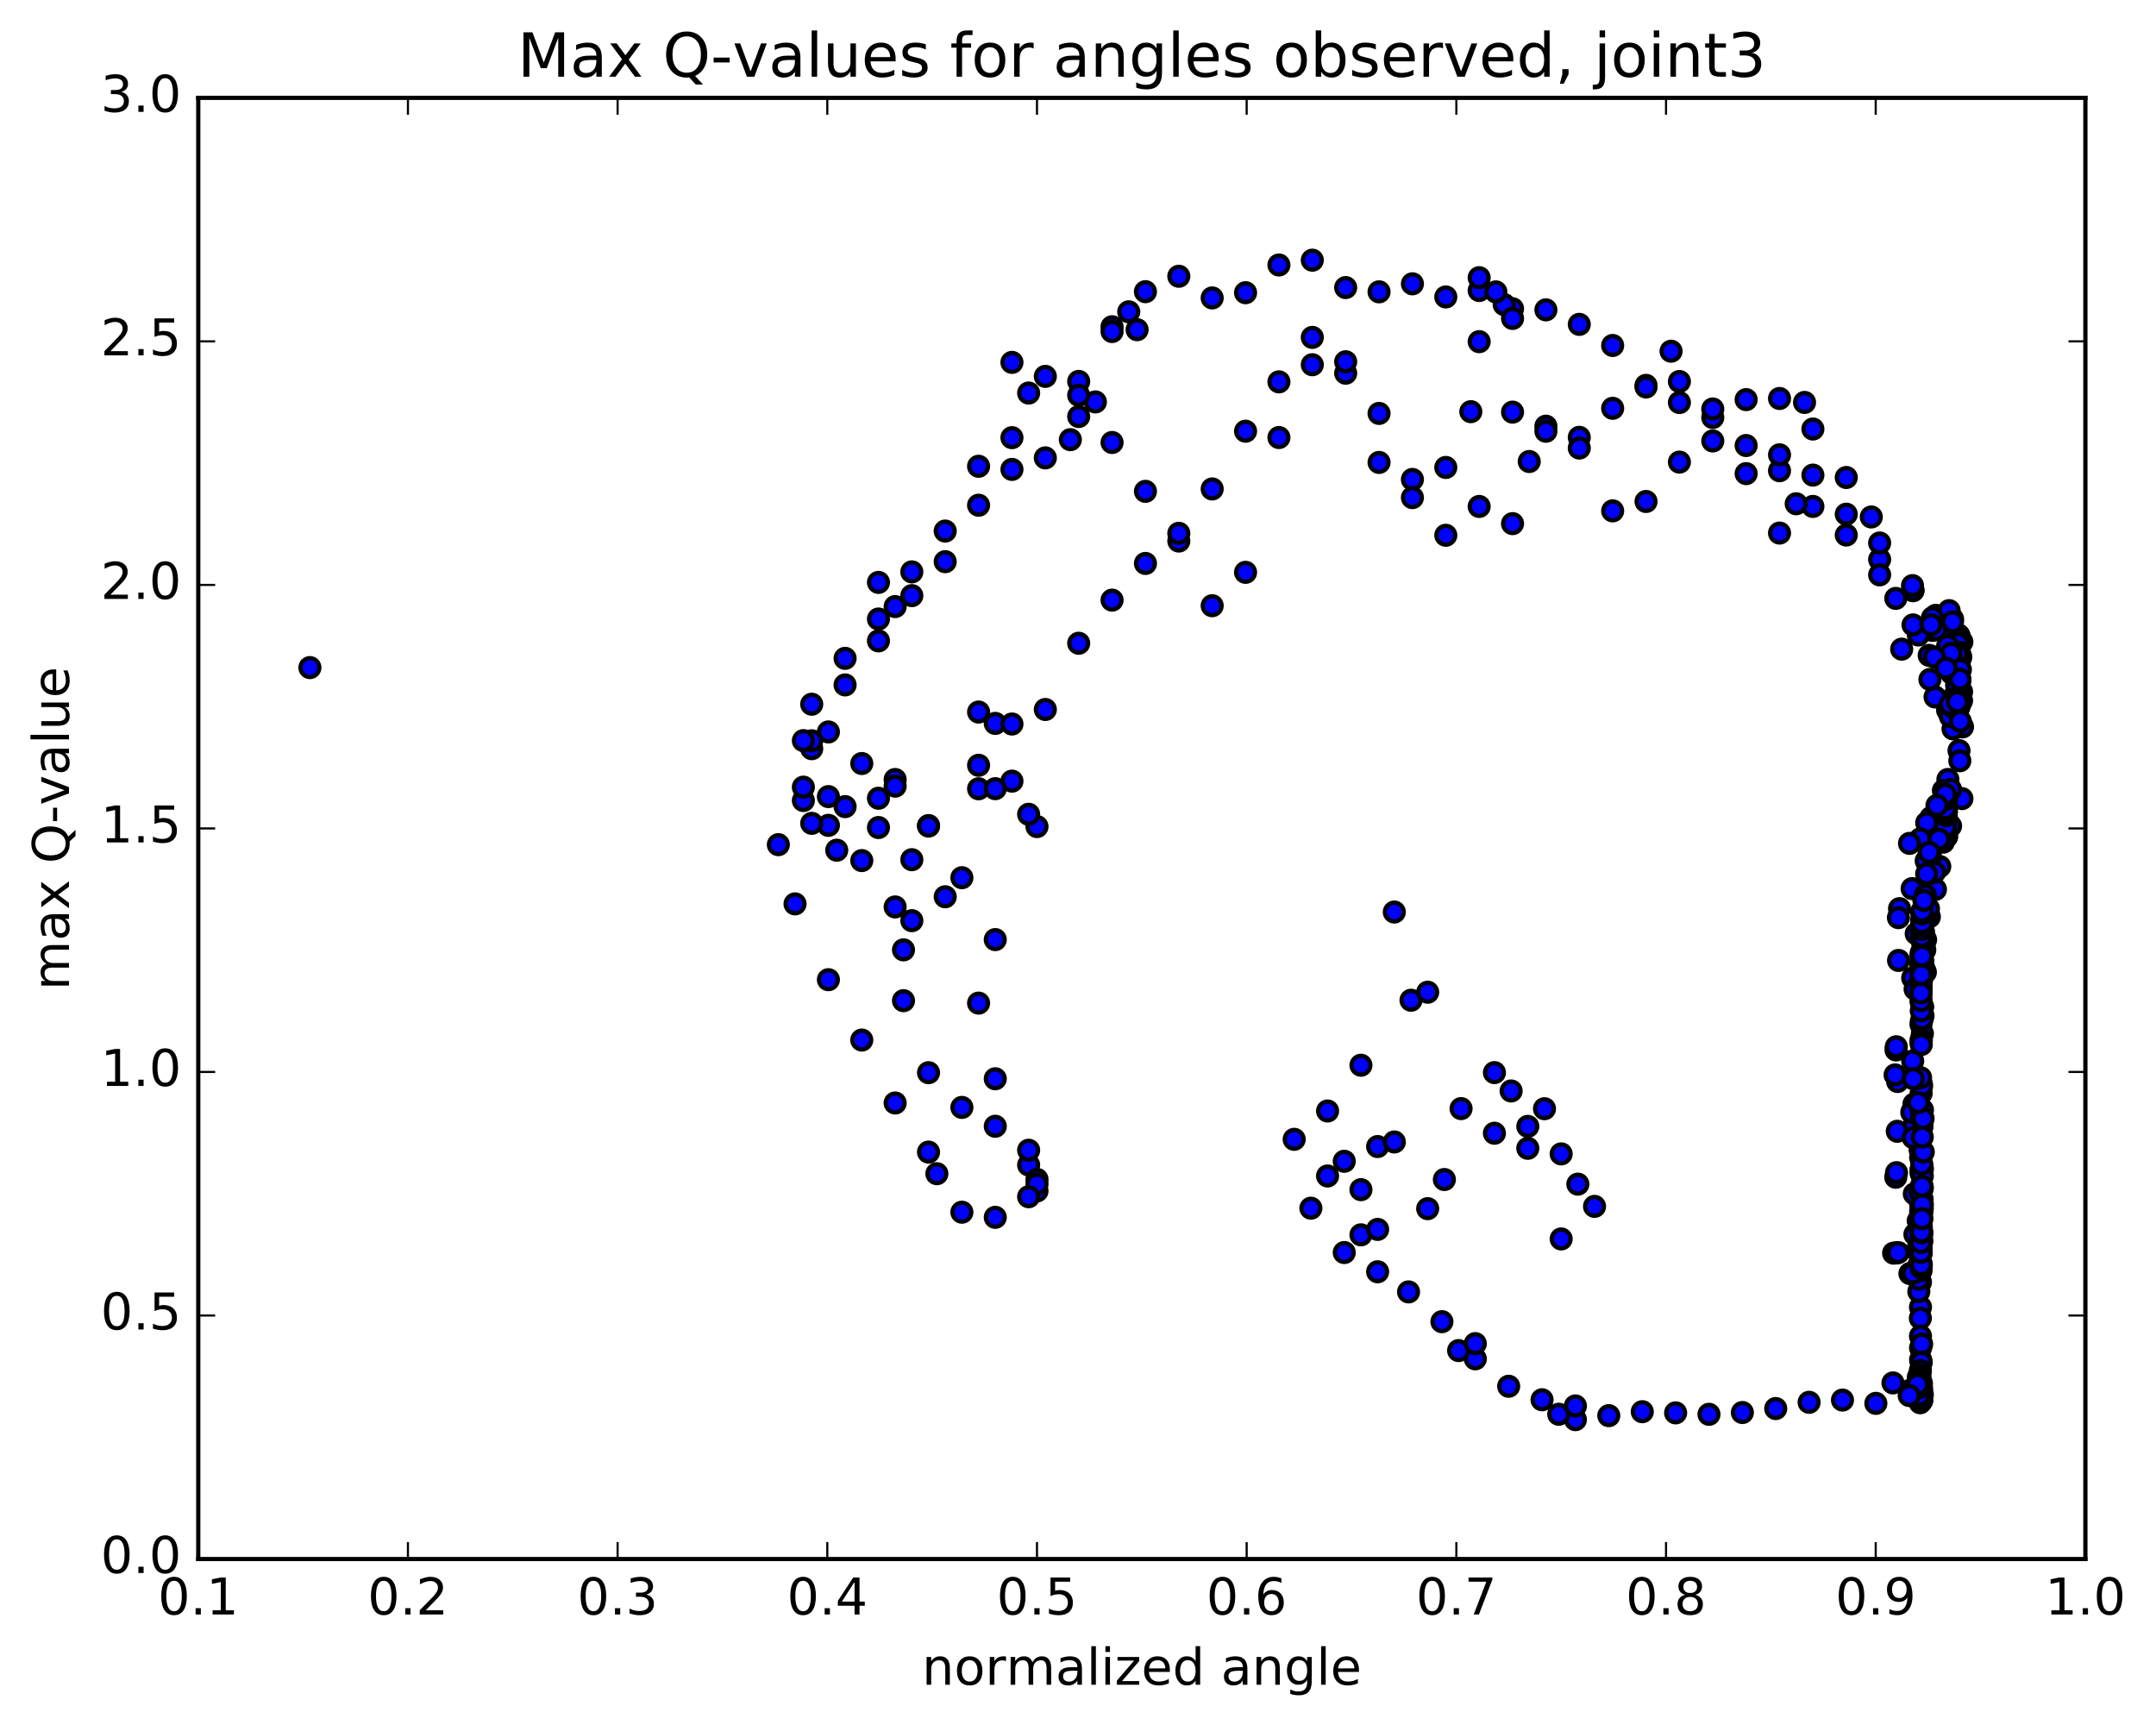 <?xml version="1.0" encoding="utf-8" standalone="no"?>
<!DOCTYPE svg PUBLIC "-//W3C//DTD SVG 1.1//EN"
  "http://www.w3.org/Graphics/SVG/1.1/DTD/svg11.dtd">
<!-- Created with matplotlib (http://matplotlib.org/) -->
<svg height="408pt" version="1.1" viewBox="0 0 510 408" width="510pt" xmlns="http://www.w3.org/2000/svg" xmlns:xlink="http://www.w3.org/1999/xlink">
 <defs>
  <style type="text/css">
*{stroke-linecap:butt;stroke-linejoin:round;stroke-miterlimit:100000;}
  </style>
 </defs>
 <g id="figure_1">
  <g id="patch_1">
   <path d="M 0 408.169 
L 510.039 408.169 
L 510.039 0 
L 0 0 
z
" style="fill:#ffffff;"/>
  </g>
  <g id="axes_1">
   <g id="patch_2">
    <path d="M 46.898 368.742 
L 493.298 368.742 
L 493.298 23.142 
L 46.898 23.142 
z
" style="fill:#ffffff;"/>
   </g>
   <g id="PathCollection_1">
    <defs>
     <path d="M 0 2.236 
C 0.593 2.236 1.162 2 1.581 1.581 
C 2 1.162 2.236 0.593 2.236 0 
C 2.236 -0.593 2 -1.162 1.581 -1.581 
C 1.162 -2 0.593 -2.236 0 -2.236 
C -0.593 -2.236 -1.162 -2 -1.581 -1.581 
C -2 -1.162 -2.236 -0.593 -2.236 0 
C -2.236 0.593 -2 1.162 -1.581 1.581 
C -1.162 2 -0.593 2.236 0 2.236 
z
" id="m1cf7712ebf" style="stroke:#000000;"/>
    </defs>
    <g clip-path="url(#pb83e0a4ad5)">
     <use style="fill:#0000ff;stroke:#000000;" x="73.307" xlink:href="#m1cf7712ebf" y="157.9"/>
     <use style="fill:#0000ff;stroke:#000000;" x="245.298" xlink:href="#m1cf7712ebf" y="281.684"/>
     <use style="fill:#0000ff;stroke:#000000;" x="243.324" xlink:href="#m1cf7712ebf" y="275.546"/>
     <use style="fill:#0000ff;stroke:#000000;" x="235.43" xlink:href="#m1cf7712ebf" y="266.384"/>
     <use style="fill:#0000ff;stroke:#000000;" x="227.535" xlink:href="#m1cf7712ebf" y="261.926"/>
     <use style="fill:#0000ff;stroke:#000000;" x="219.641" xlink:href="#m1cf7712ebf" y="253.715"/>
     <use style="fill:#0000ff;stroke:#000000;" x="213.721" xlink:href="#m1cf7712ebf" y="236.681"/>
     <use style="fill:#0000ff;stroke:#000000;" x="213.721" xlink:href="#m1cf7712ebf" y="224.659"/>
     <use style="fill:#0000ff;stroke:#000000;" x="211.747" xlink:href="#m1cf7712ebf" y="214.51"/>
     <use style="fill:#0000ff;stroke:#000000;" x="203.853" xlink:href="#m1cf7712ebf" y="203.546"/>
     <use style="fill:#0000ff;stroke:#000000;" x="195.959" xlink:href="#m1cf7712ebf" y="195.214"/>
     <use style="fill:#0000ff;stroke:#000000;" x="192.012" xlink:href="#m1cf7712ebf" y="177.081"/>
     <use style="fill:#0000ff;stroke:#000000;" x="199.906" xlink:href="#m1cf7712ebf" y="161.996"/>
     <use style="fill:#0000ff;stroke:#000000;" x="207.8" xlink:href="#m1cf7712ebf" y="151.578"/>
     <use style="fill:#0000ff;stroke:#000000;" x="211.747" xlink:href="#m1cf7712ebf" y="143.468"/>
     <use style="fill:#0000ff;stroke:#000000;" x="207.8" xlink:href="#m1cf7712ebf" y="137.751"/>
     <use style="fill:#0000ff;stroke:#000000;" x="215.693" xlink:href="#m1cf7712ebf" y="135.261"/>
     <use style="fill:#0000ff;stroke:#000000;" x="223.587" xlink:href="#m1cf7712ebf" y="125.605"/>
     <use style="fill:#0000ff;stroke:#000000;" x="231.481" xlink:href="#m1cf7712ebf" y="110.285"/>
     <use style="fill:#0000ff;stroke:#000000;" x="239.375" xlink:href="#m1cf7712ebf" y="103.514"/>
     <use style="fill:#0000ff;stroke:#000000;" x="243.323" xlink:href="#m1cf7712ebf" y="92.963"/>
     <use style="fill:#0000ff;stroke:#000000;" x="239.376" xlink:href="#m1cf7712ebf" y="85.711"/>
     <use style="fill:#0000ff;stroke:#000000;" x="247.27" xlink:href="#m1cf7712ebf" y="89.02"/>
     <use style="fill:#0000ff;stroke:#000000;" x="255.164" xlink:href="#m1cf7712ebf" y="90.213"/>
     <use style="fill:#0000ff;stroke:#000000;" x="263.058" xlink:href="#m1cf7712ebf" y="77.283"/>
     <use style="fill:#0000ff;stroke:#000000;" x="267.005" xlink:href="#m1cf7712ebf" y="73.749"/>
     <use style="fill:#0000ff;stroke:#000000;" x="263.058" xlink:href="#m1cf7712ebf" y="78.413"/>
     <use style="fill:#0000ff;stroke:#000000;" x="268.979" xlink:href="#m1cf7712ebf" y="77.979"/>
     <use style="fill:#0000ff;stroke:#000000;" x="270.952" xlink:href="#m1cf7712ebf" y="68.986"/>
     <use style="fill:#0000ff;stroke:#000000;" x="278.847" xlink:href="#m1cf7712ebf" y="65.344"/>
     <use style="fill:#0000ff;stroke:#000000;" x="286.741" xlink:href="#m1cf7712ebf" y="70.467"/>
     <use style="fill:#0000ff;stroke:#000000;" x="294.636" xlink:href="#m1cf7712ebf" y="69.232"/>
     <use style="fill:#0000ff;stroke:#000000;" x="302.53" xlink:href="#m1cf7712ebf" y="62.674"/>
     <use style="fill:#0000ff;stroke:#000000;" x="310.425" xlink:href="#m1cf7712ebf" y="61.538"/>
     <use style="fill:#0000ff;stroke:#000000;" x="318.319" xlink:href="#m1cf7712ebf" y="68.016"/>
     <use style="fill:#0000ff;stroke:#000000;" x="326.213" xlink:href="#m1cf7712ebf" y="69.022"/>
     <use style="fill:#0000ff;stroke:#000000;" x="334.107" xlink:href="#m1cf7712ebf" y="67.126"/>
     <use style="fill:#0000ff;stroke:#000000;" x="342.001" xlink:href="#m1cf7712ebf" y="70.233"/>
     <use style="fill:#0000ff;stroke:#000000;" x="349.895" xlink:href="#m1cf7712ebf" y="68.71"/>
     <use style="fill:#0000ff;stroke:#000000;" x="357.789" xlink:href="#m1cf7712ebf" y="73.021"/>
     <use style="fill:#0000ff;stroke:#000000;" x="365.683" xlink:href="#m1cf7712ebf" y="73.286"/>
     <use style="fill:#0000ff;stroke:#000000;" x="373.578" xlink:href="#m1cf7712ebf" y="76.72"/>
     <use style="fill:#0000ff;stroke:#000000;" x="381.472" xlink:href="#m1cf7712ebf" y="81.713"/>
     <use style="fill:#0000ff;stroke:#000000;" x="389.366" xlink:href="#m1cf7712ebf" y="91.148"/>
     <use style="fill:#0000ff;stroke:#000000;" x="397.26" xlink:href="#m1cf7712ebf" y="95.206"/>
     <use style="fill:#0000ff;stroke:#000000;" x="405.154" xlink:href="#m1cf7712ebf" y="98.752"/>
     <use style="fill:#0000ff;stroke:#000000;" x="413.048" xlink:href="#m1cf7712ebf" y="105.379"/>
     <use style="fill:#0000ff;stroke:#000000;" x="420.942" xlink:href="#m1cf7712ebf" y="111.334"/>
     <use style="fill:#0000ff;stroke:#000000;" x="428.836" xlink:href="#m1cf7712ebf" y="119.781"/>
     <use style="fill:#0000ff;stroke:#000000;" x="436.73" xlink:href="#m1cf7712ebf" y="126.548"/>
     <use style="fill:#0000ff;stroke:#000000;" x="444.624" xlink:href="#m1cf7712ebf" y="132.324"/>
     <use style="fill:#0000ff;stroke:#000000;" x="452.517" xlink:href="#m1cf7712ebf" y="139.723"/>
     <use style="fill:#0000ff;stroke:#000000;" x="460.411" xlink:href="#m1cf7712ebf" y="148.14"/>
     <use style="fill:#0000ff;stroke:#000000;" x="463.635" xlink:href="#m1cf7712ebf" y="155.272"/>
     <use style="fill:#0000ff;stroke:#000000;" x="463.702" xlink:href="#m1cf7712ebf" y="155.075"/>
     <use style="fill:#0000ff;stroke:#000000;" x="461.882" xlink:href="#m1cf7712ebf" y="146.443"/>
     <use style="fill:#0000ff;stroke:#000000;" x="457.91" xlink:href="#m1cf7712ebf" y="145.543"/>
     <use style="fill:#0000ff;stroke:#000000;" x="463.603" xlink:href="#m1cf7712ebf" y="161.057"/>
     <use style="fill:#0000ff;stroke:#000000;" x="463.571" xlink:href="#m1cf7712ebf" y="165.635"/>
     <use style="fill:#0000ff;stroke:#000000;" x="463.809" xlink:href="#m1cf7712ebf" y="155.467"/>
     <use style="fill:#0000ff;stroke:#000000;" x="464.081" xlink:href="#m1cf7712ebf" y="151.806"/>
     <use style="fill:#0000ff;stroke:#000000;" x="463.493" xlink:href="#m1cf7712ebf" y="150.667"/>
     <use style="fill:#0000ff;stroke:#000000;" x="462.591" xlink:href="#m1cf7712ebf" y="153.764"/>
     <use style="fill:#0000ff;stroke:#000000;" x="463.464" xlink:href="#m1cf7712ebf" y="156.589"/>
     <use style="fill:#0000ff;stroke:#000000;" x="462.687" xlink:href="#m1cf7712ebf" y="156.647"/>
     <use style="fill:#0000ff;stroke:#000000;" x="463.446" xlink:href="#m1cf7712ebf" y="152.505"/>
     <use style="fill:#0000ff;stroke:#000000;" x="462.904" xlink:href="#m1cf7712ebf" y="152.788"/>
     <use style="fill:#0000ff;stroke:#000000;" x="463.333" xlink:href="#m1cf7712ebf" y="156.025"/>
     <use style="fill:#0000ff;stroke:#000000;" x="463.192" xlink:href="#m1cf7712ebf" y="155.598"/>
     <use style="fill:#0000ff;stroke:#000000;" x="463.274" xlink:href="#m1cf7712ebf" y="155.983"/>
     <use style="fill:#0000ff;stroke:#000000;" x="463.129" xlink:href="#m1cf7712ebf" y="156.383"/>
     <use style="fill:#0000ff;stroke:#000000;" x="463.428" xlink:href="#m1cf7712ebf" y="153.85"/>
     <use style="fill:#0000ff;stroke:#000000;" x="460.833" xlink:href="#m1cf7712ebf" y="148.99"/>
     <use style="fill:#0000ff;stroke:#000000;" x="457.109" xlink:href="#m1cf7712ebf" y="149.1"/>
     <use style="fill:#0000ff;stroke:#000000;" x="462.839" xlink:href="#m1cf7712ebf" y="155.631"/>
     <use style="fill:#0000ff;stroke:#000000;" x="463.397" xlink:href="#m1cf7712ebf" y="154.612"/>
     <use style="fill:#0000ff;stroke:#000000;" x="462.353" xlink:href="#m1cf7712ebf" y="154.854"/>
     <use style="fill:#0000ff;stroke:#000000;" x="463.29" xlink:href="#m1cf7712ebf" y="156.635"/>
     <use style="fill:#0000ff;stroke:#000000;" x="462.413" xlink:href="#m1cf7712ebf" y="164.52"/>
     <use style="fill:#0000ff;stroke:#000000;" x="462.259" xlink:href="#m1cf7712ebf" y="157.961"/>
     <use style="fill:#0000ff;stroke:#000000;" x="464.009" xlink:href="#m1cf7712ebf" y="163.601"/>
     <use style="fill:#0000ff;stroke:#000000;" x="464.232" xlink:href="#m1cf7712ebf" y="171.926"/>
     <use style="fill:#0000ff;stroke:#000000;" x="463.094" xlink:href="#m1cf7712ebf" y="163.231"/>
     <use style="fill:#0000ff;stroke:#000000;" x="462.314" xlink:href="#m1cf7712ebf" y="154.344"/>
     <use style="fill:#0000ff;stroke:#000000;" x="462.908" xlink:href="#m1cf7712ebf" y="155.124"/>
     <use style="fill:#0000ff;stroke:#000000;" x="463.319" xlink:href="#m1cf7712ebf" y="156.733"/>
     <use style="fill:#0000ff;stroke:#000000;" x="461.68" xlink:href="#m1cf7712ebf" y="159.282"/>
     <use style="fill:#0000ff;stroke:#000000;" x="453.786" xlink:href="#m1cf7712ebf" y="150.189"/>
     <use style="fill:#0000ff;stroke:#000000;" x="449.839" xlink:href="#m1cf7712ebf" y="153.537"/>
     <use style="fill:#0000ff;stroke:#000000;" x="457.734" xlink:href="#m1cf7712ebf" y="164.84"/>
     <use style="fill:#0000ff;stroke:#000000;" x="463.405" xlink:href="#m1cf7712ebf" y="177.531"/>
     <use style="fill:#0000ff;stroke:#000000;" x="464.095" xlink:href="#m1cf7712ebf" y="188.89"/>
     <use style="fill:#0000ff;stroke:#000000;" x="463.594" xlink:href="#m1cf7712ebf" y="179.94"/>
     <use style="fill:#0000ff;stroke:#000000;" x="462.787" xlink:href="#m1cf7712ebf" y="170.016"/>
     <use style="fill:#0000ff;stroke:#000000;" x="463.382" xlink:href="#m1cf7712ebf" y="167.258"/>
     <use style="fill:#0000ff;stroke:#000000;" x="460.705" xlink:href="#m1cf7712ebf" y="167.989"/>
     <use style="fill:#0000ff;stroke:#000000;" x="456.758" xlink:href="#m1cf7712ebf" y="193.374"/>
     <use style="fill:#0000ff;stroke:#000000;" x="459.686" xlink:href="#m1cf7712ebf" y="199.188"/>
     <use style="fill:#0000ff;stroke:#000000;" x="458.954" xlink:href="#m1cf7712ebf" y="198.642"/>
     <use style="fill:#0000ff;stroke:#000000;" x="459.229" xlink:href="#m1cf7712ebf" y="198.365"/>
     <use style="fill:#0000ff;stroke:#000000;" x="459.914" xlink:href="#m1cf7712ebf" y="195.802"/>
     <use style="fill:#0000ff;stroke:#000000;" x="458.851" xlink:href="#m1cf7712ebf" y="204.95"/>
     <use style="fill:#0000ff;stroke:#000000;" x="457.827" xlink:href="#m1cf7712ebf" y="210.362"/>
     <use style="fill:#0000ff;stroke:#000000;" x="456.388" xlink:href="#m1cf7712ebf" y="216.857"/>
     <use style="fill:#0000ff;stroke:#000000;" x="455.444" xlink:href="#m1cf7712ebf" y="229.946"/>
     <use style="fill:#0000ff;stroke:#000000;" x="454.886" xlink:href="#m1cf7712ebf" y="240.221"/>
     <use style="fill:#0000ff;stroke:#000000;" x="454.479" xlink:href="#m1cf7712ebf" y="256.386"/>
     <use style="fill:#0000ff;stroke:#000000;" x="454.323" xlink:href="#m1cf7712ebf" y="273.774"/>
     <use style="fill:#0000ff;stroke:#000000;" x="454.199" xlink:href="#m1cf7712ebf" y="284.201"/>
     <use style="fill:#0000ff;stroke:#000000;" x="454.386" xlink:href="#m1cf7712ebf" y="290.469"/>
     <use style="fill:#0000ff;stroke:#000000;" x="454.448" xlink:href="#m1cf7712ebf" y="298.914"/>
     <use style="fill:#0000ff;stroke:#000000;" x="454.481" xlink:href="#m1cf7712ebf" y="290.225"/>
     <use style="fill:#0000ff;stroke:#000000;" x="454.288" xlink:href="#m1cf7712ebf" y="294.769"/>
     <use style="fill:#0000ff;stroke:#000000;" x="454.282" xlink:href="#m1cf7712ebf" y="300.126"/>
     <use style="fill:#0000ff;stroke:#000000;" x="454.625" xlink:href="#m1cf7712ebf" y="293.526"/>
     <use style="fill:#0000ff;stroke:#000000;" x="454.285" xlink:href="#m1cf7712ebf" y="303.252"/>
     <use style="fill:#0000ff;stroke:#000000;" x="454.293" xlink:href="#m1cf7712ebf" y="309.174"/>
     <use style="fill:#0000ff;stroke:#000000;" x="454.258" xlink:href="#m1cf7712ebf" y="311.778"/>
     <use style="fill:#0000ff;stroke:#000000;" x="454.289" xlink:href="#m1cf7712ebf" y="316.028"/>
     <use style="fill:#0000ff;stroke:#000000;" x="454.312" xlink:href="#m1cf7712ebf" y="321.609"/>
     <use style="fill:#0000ff;stroke:#000000;" x="454.309" xlink:href="#m1cf7712ebf" y="318.804"/>
     <use style="fill:#0000ff;stroke:#000000;" x="454.569" xlink:href="#m1cf7712ebf" y="317.906"/>
     <use style="fill:#0000ff;stroke:#000000;" x="454.474" xlink:href="#m1cf7712ebf" y="322.209"/>
     <use style="fill:#0000ff;stroke:#000000;" x="454.262" xlink:href="#m1cf7712ebf" y="326.839"/>
     <use style="fill:#0000ff;stroke:#000000;" x="454.258" xlink:href="#m1cf7712ebf" y="328.859"/>
     <use style="fill:#0000ff;stroke:#000000;" x="454.538" xlink:href="#m1cf7712ebf" y="329.77"/>
     <use style="fill:#0000ff;stroke:#000000;" x="454.458" xlink:href="#m1cf7712ebf" y="330.166"/>
     <use style="fill:#0000ff;stroke:#000000;" x="454.239" xlink:href="#m1cf7712ebf" y="331.598"/>
     <use style="fill:#0000ff;stroke:#000000;" x="454.211" xlink:href="#m1cf7712ebf" y="331.78"/>
     <use style="fill:#0000ff;stroke:#000000;" x="454.526" xlink:href="#m1cf7712ebf" y="331.329"/>
     <use style="fill:#0000ff;stroke:#000000;" x="454.608" xlink:href="#m1cf7712ebf" y="331.17"/>
     <use style="fill:#0000ff;stroke:#000000;" x="454.189" xlink:href="#m1cf7712ebf" y="330.505"/>
     <use style="fill:#0000ff;stroke:#000000;" x="454.72" xlink:href="#m1cf7712ebf" y="329.838"/>
     <use style="fill:#0000ff;stroke:#000000;" x="454.561" xlink:href="#m1cf7712ebf" y="328.426"/>
     <use style="fill:#0000ff;stroke:#000000;" x="454.516" xlink:href="#m1cf7712ebf" y="327.259"/>
     <use style="fill:#0000ff;stroke:#000000;" x="454.385" xlink:href="#m1cf7712ebf" y="328.012"/>
     <use style="fill:#0000ff;stroke:#000000;" x="454.365" xlink:href="#m1cf7712ebf" y="326.826"/>
     <use style="fill:#0000ff;stroke:#000000;" x="454.263" xlink:href="#m1cf7712ebf" y="324.134"/>
     <use style="fill:#0000ff;stroke:#000000;" x="454.17" xlink:href="#m1cf7712ebf" y="325.241"/>
     <use style="fill:#0000ff;stroke:#000000;" x="454.089" xlink:href="#m1cf7712ebf" y="326.917"/>
     <use style="fill:#0000ff;stroke:#000000;" x="454.02" xlink:href="#m1cf7712ebf" y="327.875"/>
     <use style="fill:#0000ff;stroke:#000000;" x="453.969" xlink:href="#m1cf7712ebf" y="328.287"/>
     <use style="fill:#0000ff;stroke:#000000;" x="453.964" xlink:href="#m1cf7712ebf" y="329.06"/>
     <use style="fill:#0000ff;stroke:#000000;" x="453.929" xlink:href="#m1cf7712ebf" y="330.028"/>
     <use style="fill:#0000ff;stroke:#000000;" x="453.859" xlink:href="#m1cf7712ebf" y="328.219"/>
     <use style="fill:#0000ff;stroke:#000000;" x="453.816" xlink:href="#m1cf7712ebf" y="326.894"/>
     <use style="fill:#0000ff;stroke:#000000;" x="453.783" xlink:href="#m1cf7712ebf" y="325.726"/>
     <use style="fill:#0000ff;stroke:#000000;" x="453.751" xlink:href="#m1cf7712ebf" y="326.478"/>
     <use style="fill:#0000ff;stroke:#000000;" x="453.727" xlink:href="#m1cf7712ebf" y="328.195"/>
     <use style="fill:#0000ff;stroke:#000000;" x="451.754" xlink:href="#m1cf7712ebf" y="328.863"/>
     <use style="fill:#0000ff;stroke:#000000;" x="447.776" xlink:href="#m1cf7712ebf" y="327.091"/>
     <use style="fill:#0000ff;stroke:#000000;" x="453.583" xlink:href="#m1cf7712ebf" y="327.445"/>
     <use style="fill:#0000ff;stroke:#000000;" x="451.624" xlink:href="#m1cf7712ebf" y="330.073"/>
     <use style="fill:#0000ff;stroke:#000000;" x="443.73" xlink:href="#m1cf7712ebf" y="331.926"/>
     <use style="fill:#0000ff;stroke:#000000;" x="435.836" xlink:href="#m1cf7712ebf" y="331.144"/>
     <use style="fill:#0000ff;stroke:#000000;" x="427.942" xlink:href="#m1cf7712ebf" y="331.676"/>
     <use style="fill:#0000ff;stroke:#000000;" x="420.048" xlink:href="#m1cf7712ebf" y="333.151"/>
     <use style="fill:#0000ff;stroke:#000000;" x="412.154" xlink:href="#m1cf7712ebf" y="334.091"/>
     <use style="fill:#0000ff;stroke:#000000;" x="404.26" xlink:href="#m1cf7712ebf" y="334.515"/>
     <use style="fill:#0000ff;stroke:#000000;" x="396.366" xlink:href="#m1cf7712ebf" y="334.172"/>
     <use style="fill:#0000ff;stroke:#000000;" x="388.476" xlink:href="#m1cf7712ebf" y="333.896"/>
     <use style="fill:#0000ff;stroke:#000000;" x="380.556" xlink:href="#m1cf7712ebf" y="334.829"/>
     <use style="fill:#0000ff;stroke:#000000;" x="372.662" xlink:href="#m1cf7712ebf" y="335.778"/>
     <use style="fill:#0000ff;stroke:#000000;" x="368.715" xlink:href="#m1cf7712ebf" y="334.501"/>
     <use style="fill:#0000ff;stroke:#000000;" x="372.662" xlink:href="#m1cf7712ebf" y="332.531"/>
     <use style="fill:#0000ff;stroke:#000000;" x="364.768" xlink:href="#m1cf7712ebf" y="331.073"/>
     <use style="fill:#0000ff;stroke:#000000;" x="356.874" xlink:href="#m1cf7712ebf" y="327.882"/>
     <use style="fill:#0000ff;stroke:#000000;" x="348.98" xlink:href="#m1cf7712ebf" y="321.392"/>
     <use style="fill:#0000ff;stroke:#000000;" x="345.033" xlink:href="#m1cf7712ebf" y="319.44"/>
     <use style="fill:#0000ff;stroke:#000000;" x="348.98" xlink:href="#m1cf7712ebf" y="317.796"/>
     <use style="fill:#0000ff;stroke:#000000;" x="341.086" xlink:href="#m1cf7712ebf" y="312.605"/>
     <use style="fill:#0000ff;stroke:#000000;" x="333.191" xlink:href="#m1cf7712ebf" y="305.563"/>
     <use style="fill:#0000ff;stroke:#000000;" x="325.877" xlink:href="#m1cf7712ebf" y="300.802"/>
     <use style="fill:#0000ff;stroke:#000000;" x="317.983" xlink:href="#m1cf7712ebf" y="296.251"/>
     <use style="fill:#0000ff;stroke:#000000;" x="310.089" xlink:href="#m1cf7712ebf" y="285.762"/>
     <use style="fill:#0000ff;stroke:#000000;" x="306.141" xlink:href="#m1cf7712ebf" y="269.473"/>
     <use style="fill:#0000ff;stroke:#000000;" x="314.035" xlink:href="#m1cf7712ebf" y="278.144"/>
     <use style="fill:#0000ff;stroke:#000000;" x="321.929" xlink:href="#m1cf7712ebf" y="292.064"/>
     <use style="fill:#0000ff;stroke:#000000;" x="325.876" xlink:href="#m1cf7712ebf" y="290.783"/>
     <use style="fill:#0000ff;stroke:#000000;" x="317.982" xlink:href="#m1cf7712ebf" y="274.668"/>
     <use style="fill:#0000ff;stroke:#000000;" x="314.035" xlink:href="#m1cf7712ebf" y="262.772"/>
     <use style="fill:#0000ff;stroke:#000000;" x="321.929" xlink:href="#m1cf7712ebf" y="281.378"/>
     <use style="fill:#0000ff;stroke:#000000;" x="325.876" xlink:href="#m1cf7712ebf" y="271.183"/>
     <use style="fill:#0000ff;stroke:#000000;" x="321.929" xlink:href="#m1cf7712ebf" y="251.949"/>
     <use style="fill:#0000ff;stroke:#000000;" x="329.823" xlink:href="#m1cf7712ebf" y="270.098"/>
     <use style="fill:#0000ff;stroke:#000000;" x="337.718" xlink:href="#m1cf7712ebf" y="285.872"/>
     <use style="fill:#0000ff;stroke:#000000;" x="341.665" xlink:href="#m1cf7712ebf" y="278.982"/>
     <use style="fill:#0000ff;stroke:#000000;" x="333.771" xlink:href="#m1cf7712ebf" y="236.577"/>
     <use style="fill:#0000ff;stroke:#000000;" x="329.823" xlink:href="#m1cf7712ebf" y="215.715"/>
     <use style="fill:#0000ff;stroke:#000000;" x="337.717" xlink:href="#m1cf7712ebf" y="234.681"/>
     <use style="fill:#0000ff;stroke:#000000;" x="345.612" xlink:href="#m1cf7712ebf" y="262.208"/>
     <use style="fill:#0000ff;stroke:#000000;" x="353.506" xlink:href="#m1cf7712ebf" y="268.033"/>
     <use style="fill:#0000ff;stroke:#000000;" x="357.453" xlink:href="#m1cf7712ebf" y="258.036"/>
     <use style="fill:#0000ff;stroke:#000000;" x="353.506" xlink:href="#m1cf7712ebf" y="253.695"/>
     <use style="fill:#0000ff;stroke:#000000;" x="361.4" xlink:href="#m1cf7712ebf" y="271.6"/>
     <use style="fill:#0000ff;stroke:#000000;" x="369.294" xlink:href="#m1cf7712ebf" y="293.034"/>
     <use style="fill:#0000ff;stroke:#000000;" x="373.241" xlink:href="#m1cf7712ebf" y="280.075"/>
     <use style="fill:#0000ff;stroke:#000000;" x="365.347" xlink:href="#m1cf7712ebf" y="262.233"/>
     <use style="fill:#0000ff;stroke:#000000;" x="361.4" xlink:href="#m1cf7712ebf" y="266.412"/>
     <use style="fill:#0000ff;stroke:#000000;" x="369.294" xlink:href="#m1cf7712ebf" y="272.919"/>
     <use style="fill:#0000ff;stroke:#000000;" x="377.188" xlink:href="#m1cf7712ebf" y="285.334"/>
     <use style="fill:#0000ff;stroke:#000000;" x="245.298" xlink:href="#m1cf7712ebf" y="278.946"/>
     <use style="fill:#0000ff;stroke:#000000;" x="243.324" xlink:href="#m1cf7712ebf" y="272.052"/>
     <use style="fill:#0000ff;stroke:#000000;" x="235.43" xlink:href="#m1cf7712ebf" y="255.151"/>
     <use style="fill:#0000ff;stroke:#000000;" x="231.483" xlink:href="#m1cf7712ebf" y="237.261"/>
     <use style="fill:#0000ff;stroke:#000000;" x="235.43" xlink:href="#m1cf7712ebf" y="222.233"/>
     <use style="fill:#0000ff;stroke:#000000;" x="227.536" xlink:href="#m1cf7712ebf" y="207.593"/>
     <use style="fill:#0000ff;stroke:#000000;" x="219.641" xlink:href="#m1cf7712ebf" y="195.271"/>
     <use style="fill:#0000ff;stroke:#000000;" x="211.747" xlink:href="#m1cf7712ebf" y="184.37"/>
     <use style="fill:#0000ff;stroke:#000000;" x="203.853" xlink:href="#m1cf7712ebf" y="180.587"/>
     <use style="fill:#0000ff;stroke:#000000;" x="195.959" xlink:href="#m1cf7712ebf" y="173.119"/>
     <use style="fill:#0000ff;stroke:#000000;" x="192.012" xlink:href="#m1cf7712ebf" y="175.214"/>
     <use style="fill:#0000ff;stroke:#000000;" x="195.959" xlink:href="#m1cf7712ebf" y="188.412"/>
     <use style="fill:#0000ff;stroke:#000000;" x="190.038" xlink:href="#m1cf7712ebf" y="189.342"/>
     <use style="fill:#0000ff;stroke:#000000;" x="192.012" xlink:href="#m1cf7712ebf" y="194.737"/>
     <use style="fill:#0000ff;stroke:#000000;" x="197.932" xlink:href="#m1cf7712ebf" y="201.094"/>
     <use style="fill:#0000ff;stroke:#000000;" x="199.906" xlink:href="#m1cf7712ebf" y="190.779"/>
     <use style="fill:#0000ff;stroke:#000000;" x="207.8" xlink:href="#m1cf7712ebf" y="188.8"/>
     <use style="fill:#0000ff;stroke:#000000;" x="215.695" xlink:href="#m1cf7712ebf" y="203.335"/>
     <use style="fill:#0000ff;stroke:#000000;" x="219.642" xlink:href="#m1cf7712ebf" y="195.381"/>
     <use style="fill:#0000ff;stroke:#000000;" x="211.748" xlink:href="#m1cf7712ebf" y="185.937"/>
     <use style="fill:#0000ff;stroke:#000000;" x="207.801" xlink:href="#m1cf7712ebf" y="195.73"/>
     <use style="fill:#0000ff;stroke:#000000;" x="215.695" xlink:href="#m1cf7712ebf" y="217.758"/>
     <use style="fill:#0000ff;stroke:#000000;" x="223.589" xlink:href="#m1cf7712ebf" y="212.105"/>
     <use style="fill:#0000ff;stroke:#000000;" x="231.483" xlink:href="#m1cf7712ebf" y="186.561"/>
     <use style="fill:#0000ff;stroke:#000000;" x="239.377" xlink:href="#m1cf7712ebf" y="184.753"/>
     <use style="fill:#0000ff;stroke:#000000;" x="245.297" xlink:href="#m1cf7712ebf" y="195.503"/>
     <use style="fill:#0000ff;stroke:#000000;" x="243.324" xlink:href="#m1cf7712ebf" y="192.595"/>
     <use style="fill:#0000ff;stroke:#000000;" x="235.43" xlink:href="#m1cf7712ebf" y="186.536"/>
     <use style="fill:#0000ff;stroke:#000000;" x="231.482" xlink:href="#m1cf7712ebf" y="181.006"/>
     <use style="fill:#0000ff;stroke:#000000;" x="235.43" xlink:href="#m1cf7712ebf" y="171.101"/>
     <use style="fill:#0000ff;stroke:#000000;" x="231.483" xlink:href="#m1cf7712ebf" y="168.415"/>
     <use style="fill:#0000ff;stroke:#000000;" x="239.377" xlink:href="#m1cf7712ebf" y="171.244"/>
     <use style="fill:#0000ff;stroke:#000000;" x="247.271" xlink:href="#m1cf7712ebf" y="167.81"/>
     <use style="fill:#0000ff;stroke:#000000;" x="255.165" xlink:href="#m1cf7712ebf" y="152.142"/>
     <use style="fill:#0000ff;stroke:#000000;" x="263.059" xlink:href="#m1cf7712ebf" y="141.943"/>
     <use style="fill:#0000ff;stroke:#000000;" x="270.953" xlink:href="#m1cf7712ebf" y="133.263"/>
     <use style="fill:#0000ff;stroke:#000000;" x="278.848" xlink:href="#m1cf7712ebf" y="127.97"/>
     <use style="fill:#0000ff;stroke:#000000;" x="286.742" xlink:href="#m1cf7712ebf" y="115.648"/>
     <use style="fill:#0000ff;stroke:#000000;" x="294.636" xlink:href="#m1cf7712ebf" y="101.988"/>
     <use style="fill:#0000ff;stroke:#000000;" x="302.531" xlink:href="#m1cf7712ebf" y="90.316"/>
     <use style="fill:#0000ff;stroke:#000000;" x="310.425" xlink:href="#m1cf7712ebf" y="79.8"/>
     <use style="fill:#0000ff;stroke:#000000;" x="318.319" xlink:href="#m1cf7712ebf" y="88.269"/>
     <use style="fill:#0000ff;stroke:#000000;" x="326.213" xlink:href="#m1cf7712ebf" y="109.375"/>
     <use style="fill:#0000ff;stroke:#000000;" x="334.107" xlink:href="#m1cf7712ebf" y="113.399"/>
     <use style="fill:#0000ff;stroke:#000000;" x="342.001" xlink:href="#m1cf7712ebf" y="110.559"/>
     <use style="fill:#0000ff;stroke:#000000;" x="347.922" xlink:href="#m1cf7712ebf" y="97.368"/>
     <use style="fill:#0000ff;stroke:#000000;" x="349.896" xlink:href="#m1cf7712ebf" y="80.81"/>
     <use style="fill:#0000ff;stroke:#000000;" x="355.816" xlink:href="#m1cf7712ebf" y="72.039"/>
     <use style="fill:#0000ff;stroke:#000000;" x="353.843" xlink:href="#m1cf7712ebf" y="69.038"/>
     <use style="fill:#0000ff;stroke:#000000;" x="349.896" xlink:href="#m1cf7712ebf" y="65.678"/>
     <use style="fill:#0000ff;stroke:#000000;" x="357.79" xlink:href="#m1cf7712ebf" y="75.314"/>
     <use style="fill:#0000ff;stroke:#000000;" x="365.684" xlink:href="#m1cf7712ebf" y="100.802"/>
     <use style="fill:#0000ff;stroke:#000000;" x="373.578" xlink:href="#m1cf7712ebf" y="103.44"/>
     <use style="fill:#0000ff;stroke:#000000;" x="381.472" xlink:href="#m1cf7712ebf" y="96.573"/>
     <use style="fill:#0000ff;stroke:#000000;" x="389.366" xlink:href="#m1cf7712ebf" y="91.529"/>
     <use style="fill:#0000ff;stroke:#000000;" x="395.287" xlink:href="#m1cf7712ebf" y="83.067"/>
     <use style="fill:#0000ff;stroke:#000000;" x="397.26" xlink:href="#m1cf7712ebf" y="90.235"/>
     <use style="fill:#0000ff;stroke:#000000;" x="405.154" xlink:href="#m1cf7712ebf" y="96.729"/>
     <use style="fill:#0000ff;stroke:#000000;" x="413.048" xlink:href="#m1cf7712ebf" y="94.515"/>
     <use style="fill:#0000ff;stroke:#000000;" x="420.943" xlink:href="#m1cf7712ebf" y="94.248"/>
     <use style="fill:#0000ff;stroke:#000000;" x="426.863" xlink:href="#m1cf7712ebf" y="95.182"/>
     <use style="fill:#0000ff;stroke:#000000;" x="428.837" xlink:href="#m1cf7712ebf" y="101.472"/>
     <use style="fill:#0000ff;stroke:#000000;" x="436.731" xlink:href="#m1cf7712ebf" y="112.938"/>
     <use style="fill:#0000ff;stroke:#000000;" x="442.652" xlink:href="#m1cf7712ebf" y="122.271"/>
     <use style="fill:#0000ff;stroke:#000000;" x="444.625" xlink:href="#m1cf7712ebf" y="128.427"/>
     <use style="fill:#0000ff;stroke:#000000;" x="452.519" xlink:href="#m1cf7712ebf" y="139.571"/>
     <use style="fill:#0000ff;stroke:#000000;" x="460.413" xlink:href="#m1cf7712ebf" y="149.2"/>
     <use style="fill:#0000ff;stroke:#000000;" x="463.22" xlink:href="#m1cf7712ebf" y="152.356"/>
     <use style="fill:#0000ff;stroke:#000000;" x="463.073" xlink:href="#m1cf7712ebf" y="152.182"/>
     <use style="fill:#0000ff;stroke:#000000;" x="463.367" xlink:href="#m1cf7712ebf" y="153.906"/>
     <use style="fill:#0000ff;stroke:#000000;" x="463.121" xlink:href="#m1cf7712ebf" y="154.168"/>
     <use style="fill:#0000ff;stroke:#000000;" x="462.629" xlink:href="#m1cf7712ebf" y="153.576"/>
     <use style="fill:#0000ff;stroke:#000000;" x="460.293" xlink:href="#m1cf7712ebf" y="147.045"/>
     <use style="fill:#0000ff;stroke:#000000;" x="452.4" xlink:href="#m1cf7712ebf" y="138.511"/>
     <use style="fill:#0000ff;stroke:#000000;" x="448.452" xlink:href="#m1cf7712ebf" y="141.532"/>
     <use style="fill:#0000ff;stroke:#000000;" x="456.347" xlink:href="#m1cf7712ebf" y="155.007"/>
     <use style="fill:#0000ff;stroke:#000000;" x="462.362" xlink:href="#m1cf7712ebf" y="157.454"/>
     <use style="fill:#0000ff;stroke:#000000;" x="462.853" xlink:href="#m1cf7712ebf" y="156.331"/>
     <use style="fill:#0000ff;stroke:#000000;" x="463.254" xlink:href="#m1cf7712ebf" y="157.557"/>
     <use style="fill:#0000ff;stroke:#000000;" x="462.685" xlink:href="#m1cf7712ebf" y="158.577"/>
     <use style="fill:#0000ff;stroke:#000000;" x="462.839" xlink:href="#m1cf7712ebf" y="162.055"/>
     <use style="fill:#0000ff;stroke:#000000;" x="462.657" xlink:href="#m1cf7712ebf" y="166.76"/>
     <use style="fill:#0000ff;stroke:#000000;" x="462.925" xlink:href="#m1cf7712ebf" y="168.879"/>
     <use style="fill:#0000ff;stroke:#000000;" x="463.711" xlink:href="#m1cf7712ebf" y="166.262"/>
     <use style="fill:#0000ff;stroke:#000000;" x="462.323" xlink:href="#m1cf7712ebf" y="172.098"/>
     <use style="fill:#0000ff;stroke:#000000;" x="461.979" xlink:href="#m1cf7712ebf" y="172.389"/>
     <use style="fill:#0000ff;stroke:#000000;" x="462.289" xlink:href="#m1cf7712ebf" y="169.104"/>
     <use style="fill:#0000ff;stroke:#000000;" x="463.214" xlink:href="#m1cf7712ebf" y="164.782"/>
     <use style="fill:#0000ff;stroke:#000000;" x="461.354" xlink:href="#m1cf7712ebf" y="169.459"/>
     <use style="fill:#0000ff;stroke:#000000;" x="460.404" xlink:href="#m1cf7712ebf" y="197.833"/>
     <use style="fill:#0000ff;stroke:#000000;" x="460.482" xlink:href="#m1cf7712ebf" y="197.888"/>
     <use style="fill:#0000ff;stroke:#000000;" x="460.444" xlink:href="#m1cf7712ebf" y="193.487"/>
     <use style="fill:#0000ff;stroke:#000000;" x="460.441" xlink:href="#m1cf7712ebf" y="191.959"/>
     <use style="fill:#0000ff;stroke:#000000;" x="460.412" xlink:href="#m1cf7712ebf" y="188.999"/>
     <use style="fill:#0000ff;stroke:#000000;" x="460.531" xlink:href="#m1cf7712ebf" y="187.225"/>
     <use style="fill:#0000ff;stroke:#000000;" x="460.388" xlink:href="#m1cf7712ebf" y="190.02"/>
     <use style="fill:#0000ff;stroke:#000000;" x="460.54" xlink:href="#m1cf7712ebf" y="188.14"/>
     <use style="fill:#0000ff;stroke:#000000;" x="460.433" xlink:href="#m1cf7712ebf" y="187.03"/>
     <use style="fill:#0000ff;stroke:#000000;" x="460.427" xlink:href="#m1cf7712ebf" y="186.79"/>
     <use style="fill:#0000ff;stroke:#000000;" x="460.536" xlink:href="#m1cf7712ebf" y="186.761"/>
     <use style="fill:#0000ff;stroke:#000000;" x="460.501" xlink:href="#m1cf7712ebf" y="186.581"/>
     <use style="fill:#0000ff;stroke:#000000;" x="460.486" xlink:href="#m1cf7712ebf" y="186.738"/>
     <use style="fill:#0000ff;stroke:#000000;" x="460.77" xlink:href="#m1cf7712ebf" y="184.359"/>
     <use style="fill:#0000ff;stroke:#000000;" x="461.988" xlink:href="#m1cf7712ebf" y="167.265"/>
     <use style="fill:#0000ff;stroke:#000000;" x="462.151" xlink:href="#m1cf7712ebf" y="166.719"/>
     <use style="fill:#0000ff;stroke:#000000;" x="462.024" xlink:href="#m1cf7712ebf" y="166.763"/>
     <use style="fill:#0000ff;stroke:#000000;" x="461.341" xlink:href="#m1cf7712ebf" y="166.556"/>
     <use style="fill:#0000ff;stroke:#000000;" x="459.71" xlink:href="#m1cf7712ebf" y="186.977"/>
     <use style="fill:#0000ff;stroke:#000000;" x="455.763" xlink:href="#m1cf7712ebf" y="194.605"/>
     <use style="fill:#0000ff;stroke:#000000;" x="456.258" xlink:href="#m1cf7712ebf" y="203.157"/>
     <use style="fill:#0000ff;stroke:#000000;" x="452.311" xlink:href="#m1cf7712ebf" y="210.176"/>
     <use style="fill:#0000ff;stroke:#000000;" x="455.499" xlink:href="#m1cf7712ebf" y="222.255"/>
     <use style="fill:#0000ff;stroke:#000000;" x="455.124" xlink:href="#m1cf7712ebf" y="223.49"/>
     <use style="fill:#0000ff;stroke:#000000;" x="455.88" xlink:href="#m1cf7712ebf" y="206.885"/>
     <use style="fill:#0000ff;stroke:#000000;" x="456.655" xlink:href="#m1cf7712ebf" y="202.624"/>
     <use style="fill:#0000ff;stroke:#000000;" x="455.539" xlink:href="#m1cf7712ebf" y="214.565"/>
     <use style="fill:#0000ff;stroke:#000000;" x="454.921" xlink:href="#m1cf7712ebf" y="224.44"/>
     <use style="fill:#0000ff;stroke:#000000;" x="454.839" xlink:href="#m1cf7712ebf" y="227.36"/>
     <use style="fill:#0000ff;stroke:#000000;" x="455.017" xlink:href="#m1cf7712ebf" y="220.461"/>
     <use style="fill:#0000ff;stroke:#000000;" x="454.503" xlink:href="#m1cf7712ebf" y="232.076"/>
     <use style="fill:#0000ff;stroke:#000000;" x="454.408" xlink:href="#m1cf7712ebf" y="242.286"/>
     <use style="fill:#0000ff;stroke:#000000;" x="454.443" xlink:href="#m1cf7712ebf" y="258.609"/>
     <use style="fill:#0000ff;stroke:#000000;" x="454.235" xlink:href="#m1cf7712ebf" y="267.875"/>
     <use style="fill:#0000ff;stroke:#000000;" x="454.223" xlink:href="#m1cf7712ebf" y="268.883"/>
     <use style="fill:#0000ff;stroke:#000000;" x="454.209" xlink:href="#m1cf7712ebf" y="271.998"/>
     <use style="fill:#0000ff;stroke:#000000;" x="454.224" xlink:href="#m1cf7712ebf" y="268.175"/>
     <use style="fill:#0000ff;stroke:#000000;" x="454.651" xlink:href="#m1cf7712ebf" y="266.461"/>
     <use style="fill:#0000ff;stroke:#000000;" x="452.745" xlink:href="#m1cf7712ebf" y="261.145"/>
     <use style="fill:#0000ff;stroke:#000000;" x="448.797" xlink:href="#m1cf7712ebf" y="267.576"/>
     <use style="fill:#0000ff;stroke:#000000;" x="454.393" xlink:href="#m1cf7712ebf" y="290.064"/>
     <use style="fill:#0000ff;stroke:#000000;" x="453.899" xlink:href="#m1cf7712ebf" y="305.472"/>
     <use style="fill:#0000ff;stroke:#000000;" x="453.895" xlink:href="#m1cf7712ebf" y="302.555"/>
     <use style="fill:#0000ff;stroke:#000000;" x="453.866" xlink:href="#m1cf7712ebf" y="294.652"/>
     <use style="fill:#0000ff;stroke:#000000;" x="453.795" xlink:href="#m1cf7712ebf" y="299.456"/>
     <use style="fill:#0000ff;stroke:#000000;" x="453.754" xlink:href="#m1cf7712ebf" y="296.117"/>
     <use style="fill:#0000ff;stroke:#000000;" x="451.788" xlink:href="#m1cf7712ebf" y="301.22"/>
     <use style="fill:#0000ff;stroke:#000000;" x="447.936" xlink:href="#m1cf7712ebf" y="296.393"/>
     <use style="fill:#0000ff;stroke:#000000;" x="453.746" xlink:href="#m1cf7712ebf" y="288.738"/>
     <use style="fill:#0000ff;stroke:#000000;" x="454.299" xlink:href="#m1cf7712ebf" y="292.132"/>
     <use style="fill:#0000ff;stroke:#000000;" x="454.411" xlink:href="#m1cf7712ebf" y="300.53"/>
     <use style="fill:#0000ff;stroke:#000000;" x="454.371" xlink:href="#m1cf7712ebf" y="296.545"/>
     <use style="fill:#0000ff;stroke:#000000;" x="454.377" xlink:href="#m1cf7712ebf" y="300.054"/>
     <use style="fill:#0000ff;stroke:#000000;" x="454.374" xlink:href="#m1cf7712ebf" y="296.16"/>
     <use style="fill:#0000ff;stroke:#000000;" x="454.393" xlink:href="#m1cf7712ebf" y="299.697"/>
     <use style="fill:#0000ff;stroke:#000000;" x="454.425" xlink:href="#m1cf7712ebf" y="295.157"/>
     <use style="fill:#0000ff;stroke:#000000;" x="452.495" xlink:href="#m1cf7712ebf" y="301.117"/>
     <use style="fill:#0000ff;stroke:#000000;" x="448.647" xlink:href="#m1cf7712ebf" y="296.329"/>
     <use style="fill:#0000ff;stroke:#000000;" x="454.392" xlink:href="#m1cf7712ebf" y="287.472"/>
     <use style="fill:#0000ff;stroke:#000000;" x="454.399" xlink:href="#m1cf7712ebf" y="291.437"/>
     <use style="fill:#0000ff;stroke:#000000;" x="454.448" xlink:href="#m1cf7712ebf" y="295.677"/>
     <use style="fill:#0000ff;stroke:#000000;" x="454.409" xlink:href="#m1cf7712ebf" y="293.585"/>
     <use style="fill:#0000ff;stroke:#000000;" x="454.4" xlink:href="#m1cf7712ebf" y="293.958"/>
     <use style="fill:#0000ff;stroke:#000000;" x="454.414" xlink:href="#m1cf7712ebf" y="287.25"/>
     <use style="fill:#0000ff;stroke:#000000;" x="454.712" xlink:href="#m1cf7712ebf" y="285.819"/>
     <use style="fill:#0000ff;stroke:#000000;" x="452.968" xlink:href="#m1cf7712ebf" y="291.96"/>
     <use style="fill:#0000ff;stroke:#000000;" x="449.005" xlink:href="#m1cf7712ebf" y="296.269"/>
     <use style="fill:#0000ff;stroke:#000000;" x="454.407" xlink:href="#m1cf7712ebf" y="287.199"/>
     <use style="fill:#0000ff;stroke:#000000;" x="454.414" xlink:href="#m1cf7712ebf" y="291.89"/>
     <use style="fill:#0000ff;stroke:#000000;" x="454.417" xlink:href="#m1cf7712ebf" y="299.842"/>
     <use style="fill:#0000ff;stroke:#000000;" x="454.471" xlink:href="#m1cf7712ebf" y="296.3"/>
     <use style="fill:#0000ff;stroke:#000000;" x="454.487" xlink:href="#m1cf7712ebf" y="299.127"/>
     <use style="fill:#0000ff;stroke:#000000;" x="454.372" xlink:href="#m1cf7712ebf" y="295.138"/>
     <use style="fill:#0000ff;stroke:#000000;" x="454.423" xlink:href="#m1cf7712ebf" y="286.039"/>
     <use style="fill:#0000ff;stroke:#000000;" x="454.41" xlink:href="#m1cf7712ebf" y="285.64"/>
     <use style="fill:#0000ff;stroke:#000000;" x="454.409" xlink:href="#m1cf7712ebf" y="296.206"/>
     <use style="fill:#0000ff;stroke:#000000;" x="454.437" xlink:href="#m1cf7712ebf" y="292.841"/>
     <use style="fill:#0000ff;stroke:#000000;" x="454.492" xlink:href="#m1cf7712ebf" y="292.457"/>
     <use style="fill:#0000ff;stroke:#000000;" x="454.455" xlink:href="#m1cf7712ebf" y="285.359"/>
     <use style="fill:#0000ff;stroke:#000000;" x="454.421" xlink:href="#m1cf7712ebf" y="290.38"/>
     <use style="fill:#0000ff;stroke:#000000;" x="454.32" xlink:href="#m1cf7712ebf" y="286.544"/>
     <use style="fill:#0000ff;stroke:#000000;" x="454.433" xlink:href="#m1cf7712ebf" y="290.595"/>
     <use style="fill:#0000ff;stroke:#000000;" x="454.468" xlink:href="#m1cf7712ebf" y="293.396"/>
     <use style="fill:#0000ff;stroke:#000000;" x="454.468" xlink:href="#m1cf7712ebf" y="286.145"/>
     <use style="fill:#0000ff;stroke:#000000;" x="454.422" xlink:href="#m1cf7712ebf" y="290.505"/>
     <use style="fill:#0000ff;stroke:#000000;" x="454.423" xlink:href="#m1cf7712ebf" y="286.797"/>
     <use style="fill:#0000ff;stroke:#000000;" x="454.441" xlink:href="#m1cf7712ebf" y="290.947"/>
     <use style="fill:#0000ff;stroke:#000000;" x="454.452" xlink:href="#m1cf7712ebf" y="282.495"/>
     <use style="fill:#0000ff;stroke:#000000;" x="454.429" xlink:href="#m1cf7712ebf" y="287.703"/>
     <use style="fill:#0000ff;stroke:#000000;" x="454.446" xlink:href="#m1cf7712ebf" y="286.507"/>
     <use style="fill:#0000ff;stroke:#000000;" x="454.41" xlink:href="#m1cf7712ebf" y="276.622"/>
     <use style="fill:#0000ff;stroke:#000000;" x="454.463" xlink:href="#m1cf7712ebf" y="280.602"/>
     <use style="fill:#0000ff;stroke:#000000;" x="454.463" xlink:href="#m1cf7712ebf" y="291.011"/>
     <use style="fill:#0000ff;stroke:#000000;" x="454.432" xlink:href="#m1cf7712ebf" y="293.799"/>
     <use style="fill:#0000ff;stroke:#000000;" x="454.4" xlink:href="#m1cf7712ebf" y="293.853"/>
     <use style="fill:#0000ff;stroke:#000000;" x="454.393" xlink:href="#m1cf7712ebf" y="286.549"/>
     <use style="fill:#0000ff;stroke:#000000;" x="454.411" xlink:href="#m1cf7712ebf" y="277.408"/>
     <use style="fill:#0000ff;stroke:#000000;" x="454.384" xlink:href="#m1cf7712ebf" y="281.604"/>
     <use style="fill:#0000ff;stroke:#000000;" x="454.412" xlink:href="#m1cf7712ebf" y="287.345"/>
     <use style="fill:#0000ff;stroke:#000000;" x="454.61" xlink:href="#m1cf7712ebf" y="283.725"/>
     <use style="fill:#0000ff;stroke:#000000;" x="454.645" xlink:href="#m1cf7712ebf" y="291.596"/>
     <use style="fill:#0000ff;stroke:#000000;" x="454.628" xlink:href="#m1cf7712ebf" y="286.595"/>
     <use style="fill:#0000ff;stroke:#000000;" x="454.597" xlink:href="#m1cf7712ebf" y="276.905"/>
     <use style="fill:#0000ff;stroke:#000000;" x="454.617" xlink:href="#m1cf7712ebf" y="281.25"/>
     <use style="fill:#0000ff;stroke:#000000;" x="454.646" xlink:href="#m1cf7712ebf" y="276.096"/>
     <use style="fill:#0000ff;stroke:#000000;" x="454.701" xlink:href="#m1cf7712ebf" y="281.05"/>
     <use style="fill:#0000ff;stroke:#000000;" x="454.655" xlink:href="#m1cf7712ebf" y="276.526"/>
     <use style="fill:#0000ff;stroke:#000000;" x="454.693" xlink:href="#m1cf7712ebf" y="280.89"/>
     <use style="fill:#0000ff;stroke:#000000;" x="454.685" xlink:href="#m1cf7712ebf" y="283.703"/>
     <use style="fill:#0000ff;stroke:#000000;" x="454.749" xlink:href="#m1cf7712ebf" y="276.485"/>
     <use style="fill:#0000ff;stroke:#000000;" x="452.829" xlink:href="#m1cf7712ebf" y="282.373"/>
     <use style="fill:#0000ff;stroke:#000000;" x="245.298" xlink:href="#m1cf7712ebf" y="280.064"/>
     <use style="fill:#0000ff;stroke:#000000;" x="243.324" xlink:href="#m1cf7712ebf" y="283.051"/>
     <use style="fill:#0000ff;stroke:#000000;" x="235.43" xlink:href="#m1cf7712ebf" y="287.923"/>
     <use style="fill:#0000ff;stroke:#000000;" x="227.535" xlink:href="#m1cf7712ebf" y="286.711"/>
     <use style="fill:#0000ff;stroke:#000000;" x="221.615" xlink:href="#m1cf7712ebf" y="277.606"/>
     <use style="fill:#0000ff;stroke:#000000;" x="219.641" xlink:href="#m1cf7712ebf" y="272.497"/>
     <use style="fill:#0000ff;stroke:#000000;" x="211.747" xlink:href="#m1cf7712ebf" y="260.883"/>
     <use style="fill:#0000ff;stroke:#000000;" x="203.853" xlink:href="#m1cf7712ebf" y="245.994"/>
     <use style="fill:#0000ff;stroke:#000000;" x="195.959" xlink:href="#m1cf7712ebf" y="231.718"/>
     <use style="fill:#0000ff;stroke:#000000;" x="188.065" xlink:href="#m1cf7712ebf" y="213.789"/>
     <use style="fill:#0000ff;stroke:#000000;" x="184.118" xlink:href="#m1cf7712ebf" y="199.78"/>
     <use style="fill:#0000ff;stroke:#000000;" x="190.038" xlink:href="#m1cf7712ebf" y="186.177"/>
     <use style="fill:#0000ff;stroke:#000000;" x="190.038" xlink:href="#m1cf7712ebf" y="175.175"/>
     <use style="fill:#0000ff;stroke:#000000;" x="192.011" xlink:href="#m1cf7712ebf" y="166.565"/>
     <use style="fill:#0000ff;stroke:#000000;" x="199.905" xlink:href="#m1cf7712ebf" y="155.713"/>
     <use style="fill:#0000ff;stroke:#000000;" x="207.8" xlink:href="#m1cf7712ebf" y="146.409"/>
     <use style="fill:#0000ff;stroke:#000000;" x="215.693" xlink:href="#m1cf7712ebf" y="140.88"/>
     <use style="fill:#0000ff;stroke:#000000;" x="223.587" xlink:href="#m1cf7712ebf" y="132.848"/>
     <use style="fill:#0000ff;stroke:#000000;" x="231.482" xlink:href="#m1cf7712ebf" y="119.496"/>
     <use style="fill:#0000ff;stroke:#000000;" x="239.376" xlink:href="#m1cf7712ebf" y="111.024"/>
     <use style="fill:#0000ff;stroke:#000000;" x="247.27" xlink:href="#m1cf7712ebf" y="108.298"/>
     <use style="fill:#0000ff;stroke:#000000;" x="253.19" xlink:href="#m1cf7712ebf" y="103.988"/>
     <use style="fill:#0000ff;stroke:#000000;" x="255.164" xlink:href="#m1cf7712ebf" y="98.517"/>
     <use style="fill:#0000ff;stroke:#000000;" x="259.112" xlink:href="#m1cf7712ebf" y="95.064"/>
     <use style="fill:#0000ff;stroke:#000000;" x="255.165" xlink:href="#m1cf7712ebf" y="93.483"/>
     <use style="fill:#0000ff;stroke:#000000;" x="263.059" xlink:href="#m1cf7712ebf" y="104.658"/>
     <use style="fill:#0000ff;stroke:#000000;" x="270.953" xlink:href="#m1cf7712ebf" y="116.213"/>
     <use style="fill:#0000ff;stroke:#000000;" x="278.847" xlink:href="#m1cf7712ebf" y="126.139"/>
     <use style="fill:#0000ff;stroke:#000000;" x="286.741" xlink:href="#m1cf7712ebf" y="143.264"/>
     <use style="fill:#0000ff;stroke:#000000;" x="294.636" xlink:href="#m1cf7712ebf" y="135.368"/>
     <use style="fill:#0000ff;stroke:#000000;" x="302.53" xlink:href="#m1cf7712ebf" y="103.487"/>
     <use style="fill:#0000ff;stroke:#000000;" x="310.424" xlink:href="#m1cf7712ebf" y="86.267"/>
     <use style="fill:#0000ff;stroke:#000000;" x="318.319" xlink:href="#m1cf7712ebf" y="85.566"/>
     <use style="fill:#0000ff;stroke:#000000;" x="326.213" xlink:href="#m1cf7712ebf" y="97.781"/>
     <use style="fill:#0000ff;stroke:#000000;" x="334.107" xlink:href="#m1cf7712ebf" y="117.695"/>
     <use style="fill:#0000ff;stroke:#000000;" x="342.002" xlink:href="#m1cf7712ebf" y="126.605"/>
     <use style="fill:#0000ff;stroke:#000000;" x="349.896" xlink:href="#m1cf7712ebf" y="119.788"/>
     <use style="fill:#0000ff;stroke:#000000;" x="357.791" xlink:href="#m1cf7712ebf" y="123.847"/>
     <use style="fill:#0000ff;stroke:#000000;" x="361.738" xlink:href="#m1cf7712ebf" y="109.158"/>
     <use style="fill:#0000ff;stroke:#000000;" x="357.791" xlink:href="#m1cf7712ebf" y="97.476"/>
     <use style="fill:#0000ff;stroke:#000000;" x="365.685" xlink:href="#m1cf7712ebf" y="101.997"/>
     <use style="fill:#0000ff;stroke:#000000;" x="373.579" xlink:href="#m1cf7712ebf" y="105.974"/>
     <use style="fill:#0000ff;stroke:#000000;" x="381.474" xlink:href="#m1cf7712ebf" y="120.831"/>
     <use style="fill:#0000ff;stroke:#000000;" x="389.368" xlink:href="#m1cf7712ebf" y="118.612"/>
     <use style="fill:#0000ff;stroke:#000000;" x="397.262" xlink:href="#m1cf7712ebf" y="109.298"/>
     <use style="fill:#0000ff;stroke:#000000;" x="405.156" xlink:href="#m1cf7712ebf" y="104.295"/>
     <use style="fill:#0000ff;stroke:#000000;" x="413.05" xlink:href="#m1cf7712ebf" y="112.02"/>
     <use style="fill:#0000ff;stroke:#000000;" x="420.944" xlink:href="#m1cf7712ebf" y="126.08"/>
     <use style="fill:#0000ff;stroke:#000000;" x="424.891" xlink:href="#m1cf7712ebf" y="119.15"/>
     <use style="fill:#0000ff;stroke:#000000;" x="420.944" xlink:href="#m1cf7712ebf" y="107.57"/>
     <use style="fill:#0000ff;stroke:#000000;" x="428.838" xlink:href="#m1cf7712ebf" y="112.373"/>
     <use style="fill:#0000ff;stroke:#000000;" x="436.732" xlink:href="#m1cf7712ebf" y="121.615"/>
     <use style="fill:#0000ff;stroke:#000000;" x="444.627" xlink:href="#m1cf7712ebf" y="135.963"/>
     <use style="fill:#0000ff;stroke:#000000;" x="452.521" xlink:href="#m1cf7712ebf" y="147.805"/>
     <use style="fill:#0000ff;stroke:#000000;" x="460.415" xlink:href="#m1cf7712ebf" y="154.01"/>
     <use style="fill:#0000ff;stroke:#000000;" x="463.342" xlink:href="#m1cf7712ebf" y="150.214"/>
     <use style="fill:#0000ff;stroke:#000000;" x="462.287" xlink:href="#m1cf7712ebf" y="149.622"/>
     <use style="fill:#0000ff;stroke:#000000;" x="461.066" xlink:href="#m1cf7712ebf" y="144.426"/>
     <use style="fill:#0000ff;stroke:#000000;" x="457.119" xlink:href="#m1cf7712ebf" y="146.107"/>
     <use style="fill:#0000ff;stroke:#000000;" x="462.987" xlink:href="#m1cf7712ebf" y="157.226"/>
     <use style="fill:#0000ff;stroke:#000000;" x="462.303" xlink:href="#m1cf7712ebf" y="158.557"/>
     <use style="fill:#0000ff;stroke:#000000;" x="463.034" xlink:href="#m1cf7712ebf" y="154.3"/>
     <use style="fill:#0000ff;stroke:#000000;" x="463.333" xlink:href="#m1cf7712ebf" y="153.726"/>
     <use style="fill:#0000ff;stroke:#000000;" x="463.202" xlink:href="#m1cf7712ebf" y="150.892"/>
     <use style="fill:#0000ff;stroke:#000000;" x="463.338" xlink:href="#m1cf7712ebf" y="151.614"/>
     <use style="fill:#0000ff;stroke:#000000;" x="463.205" xlink:href="#m1cf7712ebf" y="151.199"/>
     <use style="fill:#0000ff;stroke:#000000;" x="463.124" xlink:href="#m1cf7712ebf" y="152.157"/>
     <use style="fill:#0000ff;stroke:#000000;" x="463.192" xlink:href="#m1cf7712ebf" y="152.193"/>
     <use style="fill:#0000ff;stroke:#000000;" x="463.458" xlink:href="#m1cf7712ebf" y="154.249"/>
     <use style="fill:#0000ff;stroke:#000000;" x="461.865" xlink:href="#m1cf7712ebf" y="147.085"/>
     <use style="fill:#0000ff;stroke:#000000;" x="457.92" xlink:href="#m1cf7712ebf" y="148.895"/>
     <use style="fill:#0000ff;stroke:#000000;" x="460.729" xlink:href="#m1cf7712ebf" y="152.706"/>
     <use style="fill:#0000ff;stroke:#000000;" x="456.782" xlink:href="#m1cf7712ebf" y="147.761"/>
     <use style="fill:#0000ff;stroke:#000000;" x="462.92" xlink:href="#m1cf7712ebf" y="154.711"/>
     <use style="fill:#0000ff;stroke:#000000;" x="463.216" xlink:href="#m1cf7712ebf" y="157.953"/>
     <use style="fill:#0000ff;stroke:#000000;" x="464.005" xlink:href="#m1cf7712ebf" y="165.697"/>
     <use style="fill:#0000ff;stroke:#000000;" x="463.711" xlink:href="#m1cf7712ebf" y="170.607"/>
     <use style="fill:#0000ff;stroke:#000000;" x="463.377" xlink:href="#m1cf7712ebf" y="160.386"/>
     <use style="fill:#0000ff;stroke:#000000;" x="461.537" xlink:href="#m1cf7712ebf" y="154.525"/>
     <use style="fill:#0000ff;stroke:#000000;" x="457.59" xlink:href="#m1cf7712ebf" y="155.403"/>
     <use style="fill:#0000ff;stroke:#000000;" x="463.728" xlink:href="#m1cf7712ebf" y="158.396"/>
     <use style="fill:#0000ff;stroke:#000000;" x="463.625" xlink:href="#m1cf7712ebf" y="160.641"/>
     <use style="fill:#0000ff;stroke:#000000;" x="460.343" xlink:href="#m1cf7712ebf" y="158.028"/>
     <use style="fill:#0000ff;stroke:#000000;" x="456.521" xlink:href="#m1cf7712ebf" y="160.704"/>
     <use style="fill:#0000ff;stroke:#000000;" x="463.001" xlink:href="#m1cf7712ebf" y="165.996"/>
     <use style="fill:#0000ff;stroke:#000000;" x="461.409" xlink:href="#m1cf7712ebf" y="195.356"/>
     <use style="fill:#0000ff;stroke:#000000;" x="460.132" xlink:href="#m1cf7712ebf" y="194.868"/>
     <use style="fill:#0000ff;stroke:#000000;" x="460.221" xlink:href="#m1cf7712ebf" y="196.691"/>
     <use style="fill:#0000ff;stroke:#000000;" x="460.145" xlink:href="#m1cf7712ebf" y="195.641"/>
     <use style="fill:#0000ff;stroke:#000000;" x="460.316" xlink:href="#m1cf7712ebf" y="192.939"/>
     <use style="fill:#0000ff;stroke:#000000;" x="460.234" xlink:href="#m1cf7712ebf" y="192.125"/>
     <use style="fill:#0000ff;stroke:#000000;" x="460.197" xlink:href="#m1cf7712ebf" y="191.289"/>
     <use style="fill:#0000ff;stroke:#000000;" x="460.437" xlink:href="#m1cf7712ebf" y="188.996"/>
     <use style="fill:#0000ff;stroke:#000000;" x="461.411" xlink:href="#m1cf7712ebf" y="186.72"/>
     <use style="fill:#0000ff;stroke:#000000;" x="460.132" xlink:href="#m1cf7712ebf" y="188.411"/>
     <use style="fill:#0000ff;stroke:#000000;" x="460.182" xlink:href="#m1cf7712ebf" y="187.87"/>
     <use style="fill:#0000ff;stroke:#000000;" x="458.191" xlink:href="#m1cf7712ebf" y="190.495"/>
     <use style="fill:#0000ff;stroke:#000000;" x="454.24" xlink:href="#m1cf7712ebf" y="198.409"/>
     <use style="fill:#0000ff;stroke:#000000;" x="455.642" xlink:href="#m1cf7712ebf" y="203.601"/>
     <use style="fill:#0000ff;stroke:#000000;" x="451.695" xlink:href="#m1cf7712ebf" y="199.477"/>
     <use style="fill:#0000ff;stroke:#000000;" x="458.634" xlink:href="#m1cf7712ebf" y="198.49"/>
     <use style="fill:#0000ff;stroke:#000000;" x="457.612" xlink:href="#m1cf7712ebf" y="206.305"/>
     <use style="fill:#0000ff;stroke:#000000;" x="456.175" xlink:href="#m1cf7712ebf" y="214.908"/>
     <use style="fill:#0000ff;stroke:#000000;" x="455.304" xlink:href="#m1cf7712ebf" y="224.693"/>
     <use style="fill:#0000ff;stroke:#000000;" x="454.796" xlink:href="#m1cf7712ebf" y="238.141"/>
     <use style="fill:#0000ff;stroke:#000000;" x="454.559" xlink:href="#m1cf7712ebf" y="256.864"/>
     <use style="fill:#0000ff;stroke:#000000;" x="454.636" xlink:href="#m1cf7712ebf" y="265.863"/>
     <use style="fill:#0000ff;stroke:#000000;" x="452.817" xlink:href="#m1cf7712ebf" y="266.017"/>
     <use style="fill:#0000ff;stroke:#000000;" x="448.87" xlink:href="#m1cf7712ebf" y="255.797"/>
     <use style="fill:#0000ff;stroke:#000000;" x="455.137" xlink:href="#m1cf7712ebf" y="229.219"/>
     <use style="fill:#0000ff;stroke:#000000;" x="455.371" xlink:href="#m1cf7712ebf" y="217.584"/>
     <use style="fill:#0000ff;stroke:#000000;" x="454.803" xlink:href="#m1cf7712ebf" y="229.631"/>
     <use style="fill:#0000ff;stroke:#000000;" x="454.496" xlink:href="#m1cf7712ebf" y="241.574"/>
     <use style="fill:#0000ff;stroke:#000000;" x="452.408" xlink:href="#m1cf7712ebf" y="262.775"/>
     <use style="fill:#0000ff;stroke:#000000;" x="448.443" xlink:href="#m1cf7712ebf" y="278.444"/>
     <use style="fill:#0000ff;stroke:#000000;" x="454.181" xlink:href="#m1cf7712ebf" y="281.894"/>
     <use style="fill:#0000ff;stroke:#000000;" x="454.719" xlink:href="#m1cf7712ebf" y="278.164"/>
     <use style="fill:#0000ff;stroke:#000000;" x="453.046" xlink:href="#m1cf7712ebf" y="255.138"/>
     <use style="fill:#0000ff;stroke:#000000;" x="449.099" xlink:href="#m1cf7712ebf" y="227.167"/>
     <use style="fill:#0000ff;stroke:#000000;" x="455.746" xlink:href="#m1cf7712ebf" y="206.696"/>
     <use style="fill:#0000ff;stroke:#000000;" x="456.346" xlink:href="#m1cf7712ebf" y="201.599"/>
     <use style="fill:#0000ff;stroke:#000000;" x="455.445" xlink:href="#m1cf7712ebf" y="211.716"/>
     <use style="fill:#0000ff;stroke:#000000;" x="454.849" xlink:href="#m1cf7712ebf" y="225.007"/>
     <use style="fill:#0000ff;stroke:#000000;" x="454.489" xlink:href="#m1cf7712ebf" y="246.114"/>
     <use style="fill:#0000ff;stroke:#000000;" x="454.74" xlink:href="#m1cf7712ebf" y="244.464"/>
     <use style="fill:#0000ff;stroke:#000000;" x="453.277" xlink:href="#m1cf7712ebf" y="220.828"/>
     <use style="fill:#0000ff;stroke:#000000;" x="449.33" xlink:href="#m1cf7712ebf" y="214.913"/>
     <use style="fill:#0000ff;stroke:#000000;" x="452.446" xlink:href="#m1cf7712ebf" y="231.305"/>
     <use style="fill:#0000ff;stroke:#000000;" x="448.498" xlink:href="#m1cf7712ebf" y="248.336"/>
     <use style="fill:#0000ff;stroke:#000000;" x="452.23" xlink:href="#m1cf7712ebf" y="263.103"/>
     <use style="fill:#0000ff;stroke:#000000;" x="448.282" xlink:href="#m1cf7712ebf" y="254.236"/>
     <use style="fill:#0000ff;stroke:#000000;" x="454.695" xlink:href="#m1cf7712ebf" y="240.955"/>
     <use style="fill:#0000ff;stroke:#000000;" x="454.73" xlink:href="#m1cf7712ebf" y="226.961"/>
     <use style="fill:#0000ff;stroke:#000000;" x="454.659" xlink:href="#m1cf7712ebf" y="230.505"/>
     <use style="fill:#0000ff;stroke:#000000;" x="454.456" xlink:href="#m1cf7712ebf" y="245.875"/>
     <use style="fill:#0000ff;stroke:#000000;" x="454.379" xlink:href="#m1cf7712ebf" y="262.217"/>
     <use style="fill:#0000ff;stroke:#000000;" x="454.469" xlink:href="#m1cf7712ebf" y="264.462"/>
     <use style="fill:#0000ff;stroke:#000000;" x="452.568" xlink:href="#m1cf7712ebf" y="269.076"/>
     <use style="fill:#0000ff;stroke:#000000;" x="448.621" xlink:href="#m1cf7712ebf" y="277.358"/>
     <use style="fill:#0000ff;stroke:#000000;" x="454.453" xlink:href="#m1cf7712ebf" y="290.27"/>
     <use style="fill:#0000ff;stroke:#000000;" x="454.73" xlink:href="#m1cf7712ebf" y="284.912"/>
     <use style="fill:#0000ff;stroke:#000000;" x="454.52" xlink:href="#m1cf7712ebf" y="291.391"/>
     <use style="fill:#0000ff;stroke:#000000;" x="454.638" xlink:href="#m1cf7712ebf" y="288.243"/>
     <use style="fill:#0000ff;stroke:#000000;" x="454.669" xlink:href="#m1cf7712ebf" y="280.566"/>
     <use style="fill:#0000ff;stroke:#000000;" x="454.596" xlink:href="#m1cf7712ebf" y="275.311"/>
     <use style="fill:#0000ff;stroke:#000000;" x="454.756" xlink:href="#m1cf7712ebf" y="262.535"/>
     <use style="fill:#0000ff;stroke:#000000;" x="453.018" xlink:href="#m1cf7712ebf" y="233.955"/>
     <use style="fill:#0000ff;stroke:#000000;" x="449.071" xlink:href="#m1cf7712ebf" y="217.039"/>
     <use style="fill:#0000ff;stroke:#000000;" x="454.599" xlink:href="#m1cf7712ebf" y="221.854"/>
     <use style="fill:#0000ff;stroke:#000000;" x="454.498" xlink:href="#m1cf7712ebf" y="228.746"/>
     <use style="fill:#0000ff;stroke:#000000;" x="454.468" xlink:href="#m1cf7712ebf" y="237.077"/>
     <use style="fill:#0000ff;stroke:#000000;" x="452.444" xlink:href="#m1cf7712ebf" y="250.947"/>
     <use style="fill:#0000ff;stroke:#000000;" x="448.565" xlink:href="#m1cf7712ebf" y="247.582"/>
     <use style="fill:#0000ff;stroke:#000000;" x="454.673" xlink:href="#m1cf7712ebf" y="229.48"/>
     <use style="fill:#0000ff;stroke:#000000;" x="454.627" xlink:href="#m1cf7712ebf" y="215.928"/>
     <use style="fill:#0000ff;stroke:#000000;" x="454.534" xlink:href="#m1cf7712ebf" y="220.308"/>
     <use style="fill:#0000ff;stroke:#000000;" x="454.382" xlink:href="#m1cf7712ebf" y="234.684"/>
     <use style="fill:#0000ff;stroke:#000000;" x="454.409" xlink:href="#m1cf7712ebf" y="246.481"/>
     <use style="fill:#0000ff;stroke:#000000;" x="454.314" xlink:href="#m1cf7712ebf" y="254.891"/>
     <use style="fill:#0000ff;stroke:#000000;" x="454.905" xlink:href="#m1cf7712ebf" y="264.559"/>
     <use style="fill:#0000ff;stroke:#000000;" x="454.945" xlink:href="#m1cf7712ebf" y="272.469"/>
     <use style="fill:#0000ff;stroke:#000000;" x="454.71" xlink:href="#m1cf7712ebf" y="268.928"/>
     <use style="fill:#0000ff;stroke:#000000;" x="453.771" xlink:href="#m1cf7712ebf" y="260.782"/>
     <use style="fill:#0000ff;stroke:#000000;" x="452.581" xlink:href="#m1cf7712ebf" y="255.133"/>
     <use style="fill:#0000ff;stroke:#000000;" x="454.831" xlink:href="#m1cf7712ebf" y="225.204"/>
     <use style="fill:#0000ff;stroke:#000000;" x="454.753" xlink:href="#m1cf7712ebf" y="216.203"/>
     <use style="fill:#0000ff;stroke:#000000;" x="454.569" xlink:href="#m1cf7712ebf" y="218.64"/>
     <use style="fill:#0000ff;stroke:#000000;" x="454.46" xlink:href="#m1cf7712ebf" y="233.937"/>
     <use style="fill:#0000ff;stroke:#000000;" x="454.48" xlink:href="#m1cf7712ebf" y="247.062"/>
     <use style="fill:#0000ff;stroke:#000000;" x="454.727" xlink:href="#m1cf7712ebf" y="238.116"/>
     <use style="fill:#0000ff;stroke:#000000;" x="454.559" xlink:href="#m1cf7712ebf" y="225.222"/>
     <use style="fill:#0000ff;stroke:#000000;" x="454.428" xlink:href="#m1cf7712ebf" y="233.239"/>
     <use style="fill:#0000ff;stroke:#000000;" x="454.433" xlink:href="#m1cf7712ebf" y="231.208"/>
     <use style="fill:#0000ff;stroke:#000000;" x="454.425" xlink:href="#m1cf7712ebf" y="235.136"/>
     <use style="fill:#0000ff;stroke:#000000;" x="454.477" xlink:href="#m1cf7712ebf" y="239.096"/>
     <use style="fill:#0000ff;stroke:#000000;" x="454.431" xlink:href="#m1cf7712ebf" y="236.659"/>
     <use style="fill:#0000ff;stroke:#000000;" x="454.384" xlink:href="#m1cf7712ebf" y="234.867"/>
     <use style="fill:#0000ff;stroke:#000000;" x="454.382" xlink:href="#m1cf7712ebf" y="229.591"/>
     <use style="fill:#0000ff;stroke:#000000;" x="454.411" xlink:href="#m1cf7712ebf" y="228.582"/>
     <use style="fill:#0000ff;stroke:#000000;" x="454.409" xlink:href="#m1cf7712ebf" y="228.019"/>
     <use style="fill:#0000ff;stroke:#000000;" x="454.718" xlink:href="#m1cf7712ebf" y="222.739"/>
     <use style="fill:#0000ff;stroke:#000000;" x="454.797" xlink:href="#m1cf7712ebf" y="219.135"/>
     <use style="fill:#0000ff;stroke:#000000;" x="454.399" xlink:href="#m1cf7712ebf" y="227.621"/>
     <use style="fill:#0000ff;stroke:#000000;" x="454.702" xlink:href="#m1cf7712ebf" y="221.821"/>
     <use style="fill:#0000ff;stroke:#000000;" x="454.551" xlink:href="#m1cf7712ebf" y="217.701"/>
     <use style="fill:#0000ff;stroke:#000000;" x="454.417" xlink:href="#m1cf7712ebf" y="226.081"/>
     <use style="fill:#0000ff;stroke:#000000;" x="454.425" xlink:href="#m1cf7712ebf" y="225.56"/>
     <use style="fill:#0000ff;stroke:#000000;" x="454.395" xlink:href="#m1cf7712ebf" y="229.359"/>
     <use style="fill:#0000ff;stroke:#000000;" x="454.489" xlink:href="#m1cf7712ebf" y="230.516"/>
     <use style="fill:#0000ff;stroke:#000000;" x="454.651" xlink:href="#m1cf7712ebf" y="226.14"/>
     <use style="fill:#0000ff;stroke:#000000;" x="454.617" xlink:href="#m1cf7712ebf" y="221.443"/>
     <use style="fill:#0000ff;stroke:#000000;" x="454.561" xlink:href="#m1cf7712ebf" y="219.896"/>
     <use style="fill:#0000ff;stroke:#000000;" x="454.697" xlink:href="#m1cf7712ebf" y="218.355"/>
     <use style="fill:#0000ff;stroke:#000000;" x="454.646" xlink:href="#m1cf7712ebf" y="218.614"/>
     <use style="fill:#0000ff;stroke:#000000;" x="454.633" xlink:href="#m1cf7712ebf" y="218.843"/>
     <use style="fill:#0000ff;stroke:#000000;" x="454.685" xlink:href="#m1cf7712ebf" y="218.237"/>
     <use style="fill:#0000ff;stroke:#000000;" x="454.672" xlink:href="#m1cf7712ebf" y="216.174"/>
     <use style="fill:#0000ff;stroke:#000000;" x="454.66" xlink:href="#m1cf7712ebf" y="215.479"/>
     <use style="fill:#0000ff;stroke:#000000;" x="455.1" xlink:href="#m1cf7712ebf" y="212.98"/>
    </g>
   </g>
   <g id="patch_3">
    <path d="M 46.898 23.142 
L 493.298 23.142 
" style="fill:none;stroke:#000000;stroke-linecap:square;stroke-linejoin:miter;"/>
   </g>
   <g id="patch_4">
    <path d="M 493.298 368.742 
L 493.298 23.142 
" style="fill:none;stroke:#000000;stroke-linecap:square;stroke-linejoin:miter;"/>
   </g>
   <g id="patch_5">
    <path d="M 46.898 368.742 
L 46.898 23.142 
" style="fill:none;stroke:#000000;stroke-linecap:square;stroke-linejoin:miter;"/>
   </g>
   <g id="patch_6">
    <path d="M 46.898 368.742 
L 493.298 368.742 
" style="fill:none;stroke:#000000;stroke-linecap:square;stroke-linejoin:miter;"/>
   </g>
   <g id="matplotlib.axis_1">
    <g id="xtick_1">
     <g id="line2d_1">
      <defs>
       <path d="M 0 0 
L 0 -4 
" id="mf3d479f9e3" style="stroke:#000000;stroke-width:0.5;"/>
      </defs>
      <g>
       <use style="stroke:#000000;stroke-width:0.5;" x="46.898" xlink:href="#mf3d479f9e3" y="368.742"/>
      </g>
     </g>
     <g id="line2d_2">
      <defs>
       <path d="M 0 0 
L 0 4 
" id="mad6fa82e3b" style="stroke:#000000;stroke-width:0.5;"/>
      </defs>
      <g>
       <use style="stroke:#000000;stroke-width:0.5;" x="46.898" xlink:href="#mad6fa82e3b" y="23.142"/>
      </g>
     </g>
     <g id="text_1">
      <!-- 0.1 -->
      <defs>
       <path d="M 12.406 8.297 
L 28.516 8.297 
L 28.516 63.922 
L 10.984 60.406 
L 10.984 69.391 
L 28.422 72.906 
L 38.281 72.906 
L 38.281 8.297 
L 54.391 8.297 
L 54.391 0 
L 12.406 0 
z
" id="BitstreamVeraSans-Roman-31"/>
       <path d="M 31.781 66.406 
Q 24.172 66.406 20.328 58.906 
Q 16.5 51.422 16.5 36.375 
Q 16.5 21.391 20.328 13.891 
Q 24.172 6.391 31.781 6.391 
Q 39.453 6.391 43.281 13.891 
Q 47.125 21.391 47.125 36.375 
Q 47.125 51.422 43.281 58.906 
Q 39.453 66.406 31.781 66.406 
M 31.781 74.219 
Q 44.047 74.219 50.516 64.516 
Q 56.984 54.828 56.984 36.375 
Q 56.984 17.969 50.516 8.266 
Q 44.047 -1.422 31.781 -1.422 
Q 19.531 -1.422 13.062 8.266 
Q 6.594 17.969 6.594 36.375 
Q 6.594 54.828 13.062 64.516 
Q 19.531 74.219 31.781 74.219 
" id="BitstreamVeraSans-Roman-30"/>
       <path d="M 10.688 12.406 
L 21 12.406 
L 21 0 
L 10.688 0 
z
" id="BitstreamVeraSans-Roman-2e"/>
      </defs>
      <g transform="translate(37.356 381.86)scale(0.12 -0.12)">
       <use xlink:href="#BitstreamVeraSans-Roman-30"/>
       <use x="63.623" xlink:href="#BitstreamVeraSans-Roman-2e"/>
       <use x="95.41" xlink:href="#BitstreamVeraSans-Roman-31"/>
      </g>
     </g>
    </g>
    <g id="xtick_2">
     <g id="line2d_3">
      <g>
       <use style="stroke:#000000;stroke-width:0.5;" x="96.498" xlink:href="#mf3d479f9e3" y="368.742"/>
      </g>
     </g>
     <g id="line2d_4">
      <g>
       <use style="stroke:#000000;stroke-width:0.5;" x="96.498" xlink:href="#mad6fa82e3b" y="23.142"/>
      </g>
     </g>
     <g id="text_2">
      <!-- 0.2 -->
      <defs>
       <path d="M 19.188 8.297 
L 53.609 8.297 
L 53.609 0 
L 7.328 0 
L 7.328 8.297 
Q 12.938 14.109 22.625 23.891 
Q 32.328 33.688 34.812 36.531 
Q 39.547 41.844 41.422 45.531 
Q 43.312 49.219 43.312 52.781 
Q 43.312 58.594 39.234 62.25 
Q 35.156 65.922 28.609 65.922 
Q 23.969 65.922 18.812 64.312 
Q 13.672 62.703 7.812 59.422 
L 7.812 69.391 
Q 13.766 71.781 18.938 73 
Q 24.125 74.219 28.422 74.219 
Q 39.75 74.219 46.484 68.547 
Q 53.219 62.891 53.219 53.422 
Q 53.219 48.922 51.531 44.891 
Q 49.859 40.875 45.406 35.406 
Q 44.188 33.984 37.641 27.219 
Q 31.109 20.453 19.188 8.297 
" id="BitstreamVeraSans-Roman-32"/>
      </defs>
      <g transform="translate(86.956 381.86)scale(0.12 -0.12)">
       <use xlink:href="#BitstreamVeraSans-Roman-30"/>
       <use x="63.623" xlink:href="#BitstreamVeraSans-Roman-2e"/>
       <use x="95.41" xlink:href="#BitstreamVeraSans-Roman-32"/>
      </g>
     </g>
    </g>
    <g id="xtick_3">
     <g id="line2d_5">
      <g>
       <use style="stroke:#000000;stroke-width:0.5;" x="146.097" xlink:href="#mf3d479f9e3" y="368.742"/>
      </g>
     </g>
     <g id="line2d_6">
      <g>
       <use style="stroke:#000000;stroke-width:0.5;" x="146.097" xlink:href="#mad6fa82e3b" y="23.142"/>
      </g>
     </g>
     <g id="text_3">
      <!-- 0.3 -->
      <defs>
       <path d="M 40.578 39.312 
Q 47.656 37.797 51.625 33 
Q 55.609 28.219 55.609 21.188 
Q 55.609 10.406 48.188 4.484 
Q 40.766 -1.422 27.094 -1.422 
Q 22.516 -1.422 17.656 -0.516 
Q 12.797 0.391 7.625 2.203 
L 7.625 11.719 
Q 11.719 9.328 16.594 8.109 
Q 21.484 6.891 26.812 6.891 
Q 36.078 6.891 40.938 10.547 
Q 45.797 14.203 45.797 21.188 
Q 45.797 27.641 41.281 31.266 
Q 36.766 34.906 28.719 34.906 
L 20.219 34.906 
L 20.219 43.016 
L 29.109 43.016 
Q 36.375 43.016 40.234 45.922 
Q 44.094 48.828 44.094 54.297 
Q 44.094 59.906 40.109 62.906 
Q 36.141 65.922 28.719 65.922 
Q 24.656 65.922 20.016 65.031 
Q 15.375 64.156 9.812 62.312 
L 9.812 71.094 
Q 15.438 72.656 20.344 73.438 
Q 25.25 74.219 29.594 74.219 
Q 40.828 74.219 47.359 69.109 
Q 53.906 64.016 53.906 55.328 
Q 53.906 49.266 50.438 45.094 
Q 46.969 40.922 40.578 39.312 
" id="BitstreamVeraSans-Roman-33"/>
      </defs>
      <g transform="translate(136.556 381.86)scale(0.12 -0.12)">
       <use xlink:href="#BitstreamVeraSans-Roman-30"/>
       <use x="63.623" xlink:href="#BitstreamVeraSans-Roman-2e"/>
       <use x="95.41" xlink:href="#BitstreamVeraSans-Roman-33"/>
      </g>
     </g>
    </g>
    <g id="xtick_4">
     <g id="line2d_7">
      <g>
       <use style="stroke:#000000;stroke-width:0.5;" x="195.697" xlink:href="#mf3d479f9e3" y="368.742"/>
      </g>
     </g>
     <g id="line2d_8">
      <g>
       <use style="stroke:#000000;stroke-width:0.5;" x="195.697" xlink:href="#mad6fa82e3b" y="23.142"/>
      </g>
     </g>
     <g id="text_4">
      <!-- 0.4 -->
      <defs>
       <path d="M 37.797 64.312 
L 12.891 25.391 
L 37.797 25.391 
z
M 35.203 72.906 
L 47.609 72.906 
L 47.609 25.391 
L 58.016 25.391 
L 58.016 17.188 
L 47.609 17.188 
L 47.609 0 
L 37.797 0 
L 37.797 17.188 
L 4.891 17.188 
L 4.891 26.703 
z
" id="BitstreamVeraSans-Roman-34"/>
      </defs>
      <g transform="translate(186.156 381.86)scale(0.12 -0.12)">
       <use xlink:href="#BitstreamVeraSans-Roman-30"/>
       <use x="63.623" xlink:href="#BitstreamVeraSans-Roman-2e"/>
       <use x="95.41" xlink:href="#BitstreamVeraSans-Roman-34"/>
      </g>
     </g>
    </g>
    <g id="xtick_5">
     <g id="line2d_9">
      <g>
       <use style="stroke:#000000;stroke-width:0.5;" x="245.298" xlink:href="#mf3d479f9e3" y="368.742"/>
      </g>
     </g>
     <g id="line2d_10">
      <g>
       <use style="stroke:#000000;stroke-width:0.5;" x="245.298" xlink:href="#mad6fa82e3b" y="23.142"/>
      </g>
     </g>
     <g id="text_5">
      <!-- 0.5 -->
      <defs>
       <path d="M 10.797 72.906 
L 49.516 72.906 
L 49.516 64.594 
L 19.828 64.594 
L 19.828 46.734 
Q 21.969 47.469 24.109 47.828 
Q 26.266 48.188 28.422 48.188 
Q 40.625 48.188 47.75 41.5 
Q 54.891 34.812 54.891 23.391 
Q 54.891 11.625 47.562 5.094 
Q 40.234 -1.422 26.906 -1.422 
Q 22.312 -1.422 17.547 -0.641 
Q 12.797 0.141 7.719 1.703 
L 7.719 11.625 
Q 12.109 9.234 16.797 8.062 
Q 21.484 6.891 26.703 6.891 
Q 35.156 6.891 40.078 11.328 
Q 45.016 15.766 45.016 23.391 
Q 45.016 31 40.078 35.438 
Q 35.156 39.891 26.703 39.891 
Q 22.75 39.891 18.812 39.016 
Q 14.891 38.141 10.797 36.281 
z
" id="BitstreamVeraSans-Roman-35"/>
      </defs>
      <g transform="translate(235.756 381.86)scale(0.12 -0.12)">
       <use xlink:href="#BitstreamVeraSans-Roman-30"/>
       <use x="63.623" xlink:href="#BitstreamVeraSans-Roman-2e"/>
       <use x="95.41" xlink:href="#BitstreamVeraSans-Roman-35"/>
      </g>
     </g>
    </g>
    <g id="xtick_6">
     <g id="line2d_11">
      <g>
       <use style="stroke:#000000;stroke-width:0.5;" x="294.897" xlink:href="#mf3d479f9e3" y="368.742"/>
      </g>
     </g>
     <g id="line2d_12">
      <g>
       <use style="stroke:#000000;stroke-width:0.5;" x="294.897" xlink:href="#mad6fa82e3b" y="23.142"/>
      </g>
     </g>
     <g id="text_6">
      <!-- 0.6 -->
      <defs>
       <path d="M 33.016 40.375 
Q 26.375 40.375 22.484 35.828 
Q 18.609 31.297 18.609 23.391 
Q 18.609 15.531 22.484 10.953 
Q 26.375 6.391 33.016 6.391 
Q 39.656 6.391 43.531 10.953 
Q 47.406 15.531 47.406 23.391 
Q 47.406 31.297 43.531 35.828 
Q 39.656 40.375 33.016 40.375 
M 52.594 71.297 
L 52.594 62.312 
Q 48.875 64.062 45.094 64.984 
Q 41.312 65.922 37.594 65.922 
Q 27.828 65.922 22.672 59.328 
Q 17.531 52.734 16.797 39.406 
Q 19.672 43.656 24.016 45.922 
Q 28.375 48.188 33.594 48.188 
Q 44.578 48.188 50.953 41.516 
Q 57.328 34.859 57.328 23.391 
Q 57.328 12.156 50.688 5.359 
Q 44.047 -1.422 33.016 -1.422 
Q 20.359 -1.422 13.672 8.266 
Q 6.984 17.969 6.984 36.375 
Q 6.984 53.656 15.188 63.938 
Q 23.391 74.219 37.203 74.219 
Q 40.922 74.219 44.703 73.484 
Q 48.484 72.75 52.594 71.297 
" id="BitstreamVeraSans-Roman-36"/>
      </defs>
      <g transform="translate(285.356 381.86)scale(0.12 -0.12)">
       <use xlink:href="#BitstreamVeraSans-Roman-30"/>
       <use x="63.623" xlink:href="#BitstreamVeraSans-Roman-2e"/>
       <use x="95.41" xlink:href="#BitstreamVeraSans-Roman-36"/>
      </g>
     </g>
    </g>
    <g id="xtick_7">
     <g id="line2d_13">
      <g>
       <use style="stroke:#000000;stroke-width:0.5;" x="344.498" xlink:href="#mf3d479f9e3" y="368.742"/>
      </g>
     </g>
     <g id="line2d_14">
      <g>
       <use style="stroke:#000000;stroke-width:0.5;" x="344.498" xlink:href="#mad6fa82e3b" y="23.142"/>
      </g>
     </g>
     <g id="text_7">
      <!-- 0.7 -->
      <defs>
       <path d="M 8.203 72.906 
L 55.078 72.906 
L 55.078 68.703 
L 28.609 0 
L 18.312 0 
L 43.219 64.594 
L 8.203 64.594 
z
" id="BitstreamVeraSans-Roman-37"/>
      </defs>
      <g transform="translate(334.956 381.86)scale(0.12 -0.12)">
       <use xlink:href="#BitstreamVeraSans-Roman-30"/>
       <use x="63.623" xlink:href="#BitstreamVeraSans-Roman-2e"/>
       <use x="95.41" xlink:href="#BitstreamVeraSans-Roman-37"/>
      </g>
     </g>
    </g>
    <g id="xtick_8">
     <g id="line2d_15">
      <g>
       <use style="stroke:#000000;stroke-width:0.5;" x="394.098" xlink:href="#mf3d479f9e3" y="368.742"/>
      </g>
     </g>
     <g id="line2d_16">
      <g>
       <use style="stroke:#000000;stroke-width:0.5;" x="394.098" xlink:href="#mad6fa82e3b" y="23.142"/>
      </g>
     </g>
     <g id="text_8">
      <!-- 0.8 -->
      <defs>
       <path d="M 31.781 34.625 
Q 24.75 34.625 20.719 30.859 
Q 16.703 27.094 16.703 20.516 
Q 16.703 13.922 20.719 10.156 
Q 24.75 6.391 31.781 6.391 
Q 38.812 6.391 42.859 10.172 
Q 46.922 13.969 46.922 20.516 
Q 46.922 27.094 42.891 30.859 
Q 38.875 34.625 31.781 34.625 
M 21.922 38.812 
Q 15.578 40.375 12.031 44.719 
Q 8.5 49.078 8.5 55.328 
Q 8.5 64.062 14.719 69.141 
Q 20.953 74.219 31.781 74.219 
Q 42.672 74.219 48.875 69.141 
Q 55.078 64.062 55.078 55.328 
Q 55.078 49.078 51.531 44.719 
Q 48 40.375 41.703 38.812 
Q 48.828 37.156 52.797 32.312 
Q 56.781 27.484 56.781 20.516 
Q 56.781 9.906 50.312 4.234 
Q 43.844 -1.422 31.781 -1.422 
Q 19.734 -1.422 13.25 4.234 
Q 6.781 9.906 6.781 20.516 
Q 6.781 27.484 10.781 32.312 
Q 14.797 37.156 21.922 38.812 
M 18.312 54.391 
Q 18.312 48.734 21.844 45.562 
Q 25.391 42.391 31.781 42.391 
Q 38.141 42.391 41.719 45.562 
Q 45.312 48.734 45.312 54.391 
Q 45.312 60.062 41.719 63.234 
Q 38.141 66.406 31.781 66.406 
Q 25.391 66.406 21.844 63.234 
Q 18.312 60.062 18.312 54.391 
" id="BitstreamVeraSans-Roman-38"/>
      </defs>
      <g transform="translate(384.556 381.86)scale(0.12 -0.12)">
       <use xlink:href="#BitstreamVeraSans-Roman-30"/>
       <use x="63.623" xlink:href="#BitstreamVeraSans-Roman-2e"/>
       <use x="95.41" xlink:href="#BitstreamVeraSans-Roman-38"/>
      </g>
     </g>
    </g>
    <g id="xtick_9">
     <g id="line2d_17">
      <g>
       <use style="stroke:#000000;stroke-width:0.5;" x="443.697" xlink:href="#mf3d479f9e3" y="368.742"/>
      </g>
     </g>
     <g id="line2d_18">
      <g>
       <use style="stroke:#000000;stroke-width:0.5;" x="443.697" xlink:href="#mad6fa82e3b" y="23.142"/>
      </g>
     </g>
     <g id="text_9">
      <!-- 0.9 -->
      <defs>
       <path d="M 10.984 1.516 
L 10.984 10.5 
Q 14.703 8.734 18.5 7.812 
Q 22.312 6.891 25.984 6.891 
Q 35.75 6.891 40.891 13.453 
Q 46.047 20.016 46.781 33.406 
Q 43.953 29.203 39.594 26.953 
Q 35.25 24.703 29.984 24.703 
Q 19.047 24.703 12.672 31.312 
Q 6.297 37.938 6.297 49.422 
Q 6.297 60.641 12.938 67.422 
Q 19.578 74.219 30.609 74.219 
Q 43.266 74.219 49.922 64.516 
Q 56.594 54.828 56.594 36.375 
Q 56.594 19.141 48.406 8.859 
Q 40.234 -1.422 26.422 -1.422 
Q 22.703 -1.422 18.891 -0.688 
Q 15.094 0.047 10.984 1.516 
M 30.609 32.422 
Q 37.25 32.422 41.125 36.953 
Q 45.016 41.5 45.016 49.422 
Q 45.016 57.281 41.125 61.844 
Q 37.25 66.406 30.609 66.406 
Q 23.969 66.406 20.094 61.844 
Q 16.219 57.281 16.219 49.422 
Q 16.219 41.5 20.094 36.953 
Q 23.969 32.422 30.609 32.422 
" id="BitstreamVeraSans-Roman-39"/>
      </defs>
      <g transform="translate(434.156 381.86)scale(0.12 -0.12)">
       <use xlink:href="#BitstreamVeraSans-Roman-30"/>
       <use x="63.623" xlink:href="#BitstreamVeraSans-Roman-2e"/>
       <use x="95.41" xlink:href="#BitstreamVeraSans-Roman-39"/>
      </g>
     </g>
    </g>
    <g id="xtick_10">
     <g id="line2d_19">
      <g>
       <use style="stroke:#000000;stroke-width:0.5;" x="493.298" xlink:href="#mf3d479f9e3" y="368.742"/>
      </g>
     </g>
     <g id="line2d_20">
      <g>
       <use style="stroke:#000000;stroke-width:0.5;" x="493.298" xlink:href="#mad6fa82e3b" y="23.142"/>
      </g>
     </g>
     <g id="text_10">
      <!-- 1.0 -->
      <g transform="translate(483.756 381.86)scale(0.12 -0.12)">
       <use xlink:href="#BitstreamVeraSans-Roman-31"/>
       <use x="63.623" xlink:href="#BitstreamVeraSans-Roman-2e"/>
       <use x="95.41" xlink:href="#BitstreamVeraSans-Roman-30"/>
      </g>
     </g>
    </g>
    <g id="text_11">
     <!-- normalized angle -->
     <defs>
      <path d="M 9.422 75.984 
L 18.406 75.984 
L 18.406 0 
L 9.422 0 
z
" id="BitstreamVeraSans-Roman-6c"/>
      <path id="BitstreamVeraSans-Roman-20"/>
      <path d="M 52 44.188 
Q 55.375 50.25 60.062 53.125 
Q 64.75 56 71.094 56 
Q 79.641 56 84.281 50.016 
Q 88.922 44.047 88.922 33.016 
L 88.922 0 
L 79.891 0 
L 79.891 32.719 
Q 79.891 40.578 77.094 44.375 
Q 74.312 48.188 68.609 48.188 
Q 61.625 48.188 57.562 43.547 
Q 53.516 38.922 53.516 30.906 
L 53.516 0 
L 44.484 0 
L 44.484 32.719 
Q 44.484 40.625 41.703 44.406 
Q 38.922 48.188 33.109 48.188 
Q 26.219 48.188 22.156 43.531 
Q 18.109 38.875 18.109 30.906 
L 18.109 0 
L 9.078 0 
L 9.078 54.688 
L 18.109 54.688 
L 18.109 46.188 
Q 21.188 51.219 25.484 53.609 
Q 29.781 56 35.688 56 
Q 41.656 56 45.828 52.969 
Q 50 49.953 52 44.188 
" id="BitstreamVeraSans-Roman-6d"/>
      <path d="M 41.109 46.297 
Q 39.594 47.172 37.812 47.578 
Q 36.031 48 33.891 48 
Q 26.266 48 22.188 43.047 
Q 18.109 38.094 18.109 28.812 
L 18.109 0 
L 9.078 0 
L 9.078 54.688 
L 18.109 54.688 
L 18.109 46.188 
Q 20.953 51.172 25.484 53.578 
Q 30.031 56 36.531 56 
Q 37.453 56 38.578 55.875 
Q 39.703 55.766 41.062 55.516 
z
" id="BitstreamVeraSans-Roman-72"/>
      <path d="M 5.516 54.688 
L 48.188 54.688 
L 48.188 46.484 
L 14.406 7.172 
L 48.188 7.172 
L 48.188 0 
L 4.297 0 
L 4.297 8.203 
L 38.094 47.516 
L 5.516 47.516 
z
" id="BitstreamVeraSans-Roman-7a"/>
      <path d="M 45.406 27.984 
Q 45.406 37.75 41.375 43.109 
Q 37.359 48.484 30.078 48.484 
Q 22.859 48.484 18.828 43.109 
Q 14.797 37.75 14.797 27.984 
Q 14.797 18.266 18.828 12.891 
Q 22.859 7.516 30.078 7.516 
Q 37.359 7.516 41.375 12.891 
Q 45.406 18.266 45.406 27.984 
M 54.391 6.781 
Q 54.391 -7.172 48.188 -13.984 
Q 42 -20.797 29.203 -20.797 
Q 24.469 -20.797 20.266 -20.094 
Q 16.062 -19.391 12.109 -17.922 
L 12.109 -9.188 
Q 16.062 -11.328 19.922 -12.344 
Q 23.781 -13.375 27.781 -13.375 
Q 36.625 -13.375 41.016 -8.766 
Q 45.406 -4.156 45.406 5.172 
L 45.406 9.625 
Q 42.625 4.781 38.281 2.391 
Q 33.938 0 27.875 0 
Q 17.828 0 11.672 7.656 
Q 5.516 15.328 5.516 27.984 
Q 5.516 40.672 11.672 48.328 
Q 17.828 56 27.875 56 
Q 33.938 56 38.281 53.609 
Q 42.625 51.219 45.406 46.391 
L 45.406 54.688 
L 54.391 54.688 
z
" id="BitstreamVeraSans-Roman-67"/>
      <path d="M 54.891 33.016 
L 54.891 0 
L 45.906 0 
L 45.906 32.719 
Q 45.906 40.484 42.875 44.328 
Q 39.844 48.188 33.797 48.188 
Q 26.516 48.188 22.312 43.547 
Q 18.109 38.922 18.109 30.906 
L 18.109 0 
L 9.078 0 
L 9.078 54.688 
L 18.109 54.688 
L 18.109 46.188 
Q 21.344 51.125 25.703 53.562 
Q 30.078 56 35.797 56 
Q 45.219 56 50.047 50.172 
Q 54.891 44.344 54.891 33.016 
" id="BitstreamVeraSans-Roman-6e"/>
      <path d="M 45.406 46.391 
L 45.406 75.984 
L 54.391 75.984 
L 54.391 0 
L 45.406 0 
L 45.406 8.203 
Q 42.578 3.328 38.25 0.953 
Q 33.938 -1.422 27.875 -1.422 
Q 17.969 -1.422 11.734 6.484 
Q 5.516 14.406 5.516 27.297 
Q 5.516 40.188 11.734 48.094 
Q 17.969 56 27.875 56 
Q 33.938 56 38.25 53.625 
Q 42.578 51.266 45.406 46.391 
M 14.797 27.297 
Q 14.797 17.391 18.875 11.75 
Q 22.953 6.109 30.078 6.109 
Q 37.203 6.109 41.297 11.75 
Q 45.406 17.391 45.406 27.297 
Q 45.406 37.203 41.297 42.844 
Q 37.203 48.484 30.078 48.484 
Q 22.953 48.484 18.875 42.844 
Q 14.797 37.203 14.797 27.297 
" id="BitstreamVeraSans-Roman-64"/>
      <path d="M 34.281 27.484 
Q 23.391 27.484 19.188 25 
Q 14.984 22.516 14.984 16.5 
Q 14.984 11.719 18.141 8.906 
Q 21.297 6.109 26.703 6.109 
Q 34.188 6.109 38.703 11.406 
Q 43.219 16.703 43.219 25.484 
L 43.219 27.484 
z
M 52.203 31.203 
L 52.203 0 
L 43.219 0 
L 43.219 8.297 
Q 40.141 3.328 35.547 0.953 
Q 30.953 -1.422 24.312 -1.422 
Q 15.922 -1.422 10.953 3.297 
Q 6 8.016 6 15.922 
Q 6 25.141 12.172 29.828 
Q 18.359 34.516 30.609 34.516 
L 43.219 34.516 
L 43.219 35.406 
Q 43.219 41.609 39.141 45 
Q 35.062 48.391 27.688 48.391 
Q 23 48.391 18.547 47.266 
Q 14.109 46.141 10.016 43.891 
L 10.016 52.203 
Q 14.938 54.109 19.578 55.047 
Q 24.219 56 28.609 56 
Q 40.484 56 46.344 49.844 
Q 52.203 43.703 52.203 31.203 
" id="BitstreamVeraSans-Roman-61"/>
      <path d="M 56.203 29.594 
L 56.203 25.203 
L 14.891 25.203 
Q 15.484 15.922 20.484 11.062 
Q 25.484 6.203 34.422 6.203 
Q 39.594 6.203 44.453 7.469 
Q 49.312 8.734 54.109 11.281 
L 54.109 2.781 
Q 49.266 0.734 44.188 -0.344 
Q 39.109 -1.422 33.891 -1.422 
Q 20.797 -1.422 13.156 6.188 
Q 5.516 13.812 5.516 26.812 
Q 5.516 40.234 12.766 48.109 
Q 20.016 56 32.328 56 
Q 43.359 56 49.781 48.891 
Q 56.203 41.797 56.203 29.594 
M 47.219 32.234 
Q 47.125 39.594 43.094 43.984 
Q 39.062 48.391 32.422 48.391 
Q 24.906 48.391 20.391 44.141 
Q 15.875 39.891 15.188 32.172 
z
" id="BitstreamVeraSans-Roman-65"/>
      <path d="M 30.609 48.391 
Q 23.391 48.391 19.188 42.75 
Q 14.984 37.109 14.984 27.297 
Q 14.984 17.484 19.156 11.844 
Q 23.344 6.203 30.609 6.203 
Q 37.797 6.203 41.984 11.859 
Q 46.188 17.531 46.188 27.297 
Q 46.188 37.016 41.984 42.703 
Q 37.797 48.391 30.609 48.391 
M 30.609 56 
Q 42.328 56 49.016 48.375 
Q 55.719 40.766 55.719 27.297 
Q 55.719 13.875 49.016 6.219 
Q 42.328 -1.422 30.609 -1.422 
Q 18.844 -1.422 12.172 6.219 
Q 5.516 13.875 5.516 27.297 
Q 5.516 40.766 12.172 48.375 
Q 18.844 56 30.609 56 
" id="BitstreamVeraSans-Roman-6f"/>
      <path d="M 9.422 54.688 
L 18.406 54.688 
L 18.406 0 
L 9.422 0 
z
M 9.422 75.984 
L 18.406 75.984 
L 18.406 64.594 
L 9.422 64.594 
z
" id="BitstreamVeraSans-Roman-69"/>
     </defs>
     <g transform="translate(218.099 398.474)scale(0.12 -0.12)">
      <use xlink:href="#BitstreamVeraSans-Roman-6e"/>
      <use x="63.379" xlink:href="#BitstreamVeraSans-Roman-6f"/>
      <use x="124.561" xlink:href="#BitstreamVeraSans-Roman-72"/>
      <use x="165.658" xlink:href="#BitstreamVeraSans-Roman-6d"/>
      <use x="263.07" xlink:href="#BitstreamVeraSans-Roman-61"/>
      <use x="324.35" xlink:href="#BitstreamVeraSans-Roman-6c"/>
      <use x="352.133" xlink:href="#BitstreamVeraSans-Roman-69"/>
      <use x="379.916" xlink:href="#BitstreamVeraSans-Roman-7a"/>
      <use x="432.406" xlink:href="#BitstreamVeraSans-Roman-65"/>
      <use x="493.93" xlink:href="#BitstreamVeraSans-Roman-64"/>
      <use x="557.406" xlink:href="#BitstreamVeraSans-Roman-20"/>
      <use x="589.193" xlink:href="#BitstreamVeraSans-Roman-61"/>
      <use x="650.473" xlink:href="#BitstreamVeraSans-Roman-6e"/>
      <use x="713.852" xlink:href="#BitstreamVeraSans-Roman-67"/>
      <use x="777.328" xlink:href="#BitstreamVeraSans-Roman-6c"/>
      <use x="805.111" xlink:href="#BitstreamVeraSans-Roman-65"/>
     </g>
    </g>
   </g>
   <g id="matplotlib.axis_2">
    <g id="ytick_1">
     <g id="line2d_21">
      <defs>
       <path d="M 0 0 
L 4 0 
" id="me556fb4d66" style="stroke:#000000;stroke-width:0.5;"/>
      </defs>
      <g>
       <use style="stroke:#000000;stroke-width:0.5;" x="46.898" xlink:href="#me556fb4d66" y="368.742"/>
      </g>
     </g>
     <g id="line2d_22">
      <defs>
       <path d="M 0 0 
L -4 0 
" id="m46120bd00b" style="stroke:#000000;stroke-width:0.5;"/>
      </defs>
      <g>
       <use style="stroke:#000000;stroke-width:0.5;" x="493.298" xlink:href="#m46120bd00b" y="368.742"/>
      </g>
     </g>
     <g id="text_12">
      <!-- 0.0 -->
      <g transform="translate(23.814 372.053)scale(0.12 -0.12)">
       <use xlink:href="#BitstreamVeraSans-Roman-30"/>
       <use x="63.623" xlink:href="#BitstreamVeraSans-Roman-2e"/>
       <use x="95.41" xlink:href="#BitstreamVeraSans-Roman-30"/>
      </g>
     </g>
    </g>
    <g id="ytick_2">
     <g id="line2d_23">
      <g>
       <use style="stroke:#000000;stroke-width:0.5;" x="46.898" xlink:href="#me556fb4d66" y="311.142"/>
      </g>
     </g>
     <g id="line2d_24">
      <g>
       <use style="stroke:#000000;stroke-width:0.5;" x="493.298" xlink:href="#m46120bd00b" y="311.142"/>
      </g>
     </g>
     <g id="text_13">
      <!-- 0.5 -->
      <g transform="translate(23.814 314.453)scale(0.12 -0.12)">
       <use xlink:href="#BitstreamVeraSans-Roman-30"/>
       <use x="63.623" xlink:href="#BitstreamVeraSans-Roman-2e"/>
       <use x="95.41" xlink:href="#BitstreamVeraSans-Roman-35"/>
      </g>
     </g>
    </g>
    <g id="ytick_3">
     <g id="line2d_25">
      <g>
       <use style="stroke:#000000;stroke-width:0.5;" x="46.898" xlink:href="#me556fb4d66" y="253.542"/>
      </g>
     </g>
     <g id="line2d_26">
      <g>
       <use style="stroke:#000000;stroke-width:0.5;" x="493.298" xlink:href="#m46120bd00b" y="253.542"/>
      </g>
     </g>
     <g id="text_14">
      <!-- 1.0 -->
      <g transform="translate(23.814 256.853)scale(0.12 -0.12)">
       <use xlink:href="#BitstreamVeraSans-Roman-31"/>
       <use x="63.623" xlink:href="#BitstreamVeraSans-Roman-2e"/>
       <use x="95.41" xlink:href="#BitstreamVeraSans-Roman-30"/>
      </g>
     </g>
    </g>
    <g id="ytick_4">
     <g id="line2d_27">
      <g>
       <use style="stroke:#000000;stroke-width:0.5;" x="46.898" xlink:href="#me556fb4d66" y="195.942"/>
      </g>
     </g>
     <g id="line2d_28">
      <g>
       <use style="stroke:#000000;stroke-width:0.5;" x="493.298" xlink:href="#m46120bd00b" y="195.942"/>
      </g>
     </g>
     <g id="text_15">
      <!-- 1.5 -->
      <g transform="translate(23.814 199.253)scale(0.12 -0.12)">
       <use xlink:href="#BitstreamVeraSans-Roman-31"/>
       <use x="63.623" xlink:href="#BitstreamVeraSans-Roman-2e"/>
       <use x="95.41" xlink:href="#BitstreamVeraSans-Roman-35"/>
      </g>
     </g>
    </g>
    <g id="ytick_5">
     <g id="line2d_29">
      <g>
       <use style="stroke:#000000;stroke-width:0.5;" x="46.898" xlink:href="#me556fb4d66" y="138.342"/>
      </g>
     </g>
     <g id="line2d_30">
      <g>
       <use style="stroke:#000000;stroke-width:0.5;" x="493.298" xlink:href="#m46120bd00b" y="138.342"/>
      </g>
     </g>
     <g id="text_16">
      <!-- 2.0 -->
      <g transform="translate(23.814 141.653)scale(0.12 -0.12)">
       <use xlink:href="#BitstreamVeraSans-Roman-32"/>
       <use x="63.623" xlink:href="#BitstreamVeraSans-Roman-2e"/>
       <use x="95.41" xlink:href="#BitstreamVeraSans-Roman-30"/>
      </g>
     </g>
    </g>
    <g id="ytick_6">
     <g id="line2d_31">
      <g>
       <use style="stroke:#000000;stroke-width:0.5;" x="46.898" xlink:href="#me556fb4d66" y="80.742"/>
      </g>
     </g>
     <g id="line2d_32">
      <g>
       <use style="stroke:#000000;stroke-width:0.5;" x="493.298" xlink:href="#m46120bd00b" y="80.742"/>
      </g>
     </g>
     <g id="text_17">
      <!-- 2.5 -->
      <g transform="translate(23.814 84.053)scale(0.12 -0.12)">
       <use xlink:href="#BitstreamVeraSans-Roman-32"/>
       <use x="63.623" xlink:href="#BitstreamVeraSans-Roman-2e"/>
       <use x="95.41" xlink:href="#BitstreamVeraSans-Roman-35"/>
      </g>
     </g>
    </g>
    <g id="ytick_7">
     <g id="line2d_33">
      <g>
       <use style="stroke:#000000;stroke-width:0.5;" x="46.898" xlink:href="#me556fb4d66" y="23.142"/>
      </g>
     </g>
     <g id="line2d_34">
      <g>
       <use style="stroke:#000000;stroke-width:0.5;" x="493.298" xlink:href="#m46120bd00b" y="23.142"/>
      </g>
     </g>
     <g id="text_18">
      <!-- 3.0 -->
      <g transform="translate(23.814 26.453)scale(0.12 -0.12)">
       <use xlink:href="#BitstreamVeraSans-Roman-33"/>
       <use x="63.623" xlink:href="#BitstreamVeraSans-Roman-2e"/>
       <use x="95.41" xlink:href="#BitstreamVeraSans-Roman-30"/>
      </g>
     </g>
    </g>
    <g id="text_19">
     <!-- max Q-value -->
     <defs>
      <path d="M 8.5 21.578 
L 8.5 54.688 
L 17.484 54.688 
L 17.484 21.922 
Q 17.484 14.156 20.5 10.266 
Q 23.531 6.391 29.594 6.391 
Q 36.859 6.391 41.078 11.031 
Q 45.312 15.672 45.312 23.688 
L 45.312 54.688 
L 54.297 54.688 
L 54.297 0 
L 45.312 0 
L 45.312 8.406 
Q 42.047 3.422 37.719 1 
Q 33.406 -1.422 27.688 -1.422 
Q 18.266 -1.422 13.375 4.438 
Q 8.5 10.297 8.5 21.578 
" id="BitstreamVeraSans-Roman-75"/>
      <path d="M 54.891 54.688 
L 35.109 28.078 
L 55.906 0 
L 45.312 0 
L 29.391 21.484 
L 13.484 0 
L 2.875 0 
L 24.125 28.609 
L 4.688 54.688 
L 15.281 54.688 
L 29.781 35.203 
L 44.281 54.688 
z
" id="BitstreamVeraSans-Roman-78"/>
      <path d="M 4.891 31.391 
L 31.203 31.391 
L 31.203 23.391 
L 4.891 23.391 
z
" id="BitstreamVeraSans-Roman-2d"/>
      <path d="M 39.406 66.219 
Q 28.656 66.219 22.328 58.203 
Q 16.016 50.203 16.016 36.375 
Q 16.016 22.609 22.328 14.594 
Q 28.656 6.594 39.406 6.594 
Q 50.141 6.594 56.422 14.594 
Q 62.703 22.609 62.703 36.375 
Q 62.703 50.203 56.422 58.203 
Q 50.141 66.219 39.406 66.219 
M 53.219 1.312 
L 66.219 -12.891 
L 54.297 -12.891 
L 43.5 -1.219 
Q 41.891 -1.312 41.031 -1.359 
Q 40.188 -1.422 39.406 -1.422 
Q 24.031 -1.422 14.812 8.859 
Q 5.609 19.141 5.609 36.375 
Q 5.609 53.656 14.812 63.938 
Q 24.031 74.219 39.406 74.219 
Q 54.734 74.219 63.906 63.938 
Q 73.094 53.656 73.094 36.375 
Q 73.094 23.688 67.984 14.641 
Q 62.891 5.609 53.219 1.312 
" id="BitstreamVeraSans-Roman-51"/>
      <path d="M 2.984 54.688 
L 12.5 54.688 
L 29.594 8.797 
L 46.688 54.688 
L 56.203 54.688 
L 35.688 0 
L 23.484 0 
z
" id="BitstreamVeraSans-Roman-76"/>
     </defs>
     <g transform="translate(16.318 234.198)rotate(-90.0)scale(0.12 -0.12)">
      <use xlink:href="#BitstreamVeraSans-Roman-6d"/>
      <use x="97.412" xlink:href="#BitstreamVeraSans-Roman-61"/>
      <use x="158.691" xlink:href="#BitstreamVeraSans-Roman-78"/>
      <use x="217.871" xlink:href="#BitstreamVeraSans-Roman-20"/>
      <use x="249.658" xlink:href="#BitstreamVeraSans-Roman-51"/>
      <use x="328.4" xlink:href="#BitstreamVeraSans-Roman-2d"/>
      <use x="364.453" xlink:href="#BitstreamVeraSans-Roman-76"/>
      <use x="423.633" xlink:href="#BitstreamVeraSans-Roman-61"/>
      <use x="484.912" xlink:href="#BitstreamVeraSans-Roman-6c"/>
      <use x="512.695" xlink:href="#BitstreamVeraSans-Roman-75"/>
      <use x="576.074" xlink:href="#BitstreamVeraSans-Roman-65"/>
     </g>
    </g>
   </g>
   <g id="text_20">
    <!-- Max Q-values for angles observed, joint3 -->
    <defs>
     <path d="M 37.109 75.984 
L 37.109 68.5 
L 28.516 68.5 
Q 23.688 68.5 21.797 66.547 
Q 19.922 64.594 19.922 59.516 
L 19.922 54.688 
L 34.719 54.688 
L 34.719 47.703 
L 19.922 47.703 
L 19.922 0 
L 10.891 0 
L 10.891 47.703 
L 2.297 47.703 
L 2.297 54.688 
L 10.891 54.688 
L 10.891 58.5 
Q 10.891 67.625 15.141 71.797 
Q 19.391 75.984 28.609 75.984 
z
" id="BitstreamVeraSans-Roman-66"/>
     <path d="M 18.312 70.219 
L 18.312 54.688 
L 36.812 54.688 
L 36.812 47.703 
L 18.312 47.703 
L 18.312 18.016 
Q 18.312 11.328 20.141 9.422 
Q 21.969 7.516 27.594 7.516 
L 36.812 7.516 
L 36.812 0 
L 27.594 0 
Q 17.188 0 13.234 3.875 
Q 9.281 7.766 9.281 18.016 
L 9.281 47.703 
L 2.688 47.703 
L 2.688 54.688 
L 9.281 54.688 
L 9.281 70.219 
z
" id="BitstreamVeraSans-Roman-74"/>
     <path d="M 9.812 72.906 
L 24.516 72.906 
L 43.109 23.297 
L 61.812 72.906 
L 76.516 72.906 
L 76.516 0 
L 66.891 0 
L 66.891 64.016 
L 48.094 14.016 
L 38.188 14.016 
L 19.391 64.016 
L 19.391 0 
L 9.812 0 
z
" id="BitstreamVeraSans-Roman-4d"/>
     <path d="M 44.281 53.078 
L 44.281 44.578 
Q 40.484 46.531 36.375 47.5 
Q 32.281 48.484 27.875 48.484 
Q 21.188 48.484 17.844 46.438 
Q 14.5 44.391 14.5 40.281 
Q 14.5 37.156 16.891 35.375 
Q 19.281 33.594 26.516 31.984 
L 29.594 31.297 
Q 39.156 29.25 43.188 25.516 
Q 47.219 21.781 47.219 15.094 
Q 47.219 7.469 41.188 3.016 
Q 35.156 -1.422 24.609 -1.422 
Q 20.219 -1.422 15.453 -0.562 
Q 10.688 0.297 5.422 2 
L 5.422 11.281 
Q 10.406 8.688 15.234 7.391 
Q 20.062 6.109 24.812 6.109 
Q 31.156 6.109 34.562 8.281 
Q 37.984 10.453 37.984 14.406 
Q 37.984 18.062 35.516 20.016 
Q 33.062 21.969 24.703 23.781 
L 21.578 24.516 
Q 13.234 26.266 9.516 29.906 
Q 5.812 33.547 5.812 39.891 
Q 5.812 47.609 11.281 51.797 
Q 16.75 56 26.812 56 
Q 31.781 56 36.172 55.266 
Q 40.578 54.547 44.281 53.078 
" id="BitstreamVeraSans-Roman-73"/>
     <path d="M 9.422 54.688 
L 18.406 54.688 
L 18.406 -0.984 
Q 18.406 -11.422 14.422 -16.109 
Q 10.453 -20.797 1.609 -20.797 
L -1.812 -20.797 
L -1.812 -13.188 
L 0.594 -13.188 
Q 5.719 -13.188 7.562 -10.812 
Q 9.422 -8.453 9.422 -0.984 
z
M 9.422 75.984 
L 18.406 75.984 
L 18.406 64.594 
L 9.422 64.594 
z
" id="BitstreamVeraSans-Roman-6a"/>
     <path d="M 48.688 27.297 
Q 48.688 37.203 44.609 42.844 
Q 40.531 48.484 33.406 48.484 
Q 26.266 48.484 22.188 42.844 
Q 18.109 37.203 18.109 27.297 
Q 18.109 17.391 22.188 11.75 
Q 26.266 6.109 33.406 6.109 
Q 40.531 6.109 44.609 11.75 
Q 48.688 17.391 48.688 27.297 
M 18.109 46.391 
Q 20.953 51.266 25.266 53.625 
Q 29.594 56 35.594 56 
Q 45.562 56 51.781 48.094 
Q 58.016 40.188 58.016 27.297 
Q 58.016 14.406 51.781 6.484 
Q 45.562 -1.422 35.594 -1.422 
Q 29.594 -1.422 25.266 0.953 
Q 20.953 3.328 18.109 8.203 
L 18.109 0 
L 9.078 0 
L 9.078 75.984 
L 18.109 75.984 
z
" id="BitstreamVeraSans-Roman-62"/>
     <path d="M 11.719 12.406 
L 22.016 12.406 
L 22.016 4 
L 14.016 -11.625 
L 7.719 -11.625 
L 11.719 4 
z
" id="BitstreamVeraSans-Roman-2c"/>
    </defs>
    <g transform="translate(122.419 18.142)scale(0.144 -0.144)">
     <use xlink:href="#BitstreamVeraSans-Roman-4d"/>
     <use x="86.279" xlink:href="#BitstreamVeraSans-Roman-61"/>
     <use x="147.559" xlink:href="#BitstreamVeraSans-Roman-78"/>
     <use x="206.738" xlink:href="#BitstreamVeraSans-Roman-20"/>
     <use x="238.525" xlink:href="#BitstreamVeraSans-Roman-51"/>
     <use x="317.268" xlink:href="#BitstreamVeraSans-Roman-2d"/>
     <use x="353.32" xlink:href="#BitstreamVeraSans-Roman-76"/>
     <use x="412.5" xlink:href="#BitstreamVeraSans-Roman-61"/>
     <use x="473.779" xlink:href="#BitstreamVeraSans-Roman-6c"/>
     <use x="501.562" xlink:href="#BitstreamVeraSans-Roman-75"/>
     <use x="564.941" xlink:href="#BitstreamVeraSans-Roman-65"/>
     <use x="626.465" xlink:href="#BitstreamVeraSans-Roman-73"/>
     <use x="678.564" xlink:href="#BitstreamVeraSans-Roman-20"/>
     <use x="710.352" xlink:href="#BitstreamVeraSans-Roman-66"/>
     <use x="745.557" xlink:href="#BitstreamVeraSans-Roman-6f"/>
     <use x="806.738" xlink:href="#BitstreamVeraSans-Roman-72"/>
     <use x="847.852" xlink:href="#BitstreamVeraSans-Roman-20"/>
     <use x="879.639" xlink:href="#BitstreamVeraSans-Roman-61"/>
     <use x="940.918" xlink:href="#BitstreamVeraSans-Roman-6e"/>
     <use x="1004.297" xlink:href="#BitstreamVeraSans-Roman-67"/>
     <use x="1067.773" xlink:href="#BitstreamVeraSans-Roman-6c"/>
     <use x="1095.557" xlink:href="#BitstreamVeraSans-Roman-65"/>
     <use x="1157.08" xlink:href="#BitstreamVeraSans-Roman-73"/>
     <use x="1209.18" xlink:href="#BitstreamVeraSans-Roman-20"/>
     <use x="1240.967" xlink:href="#BitstreamVeraSans-Roman-6f"/>
     <use x="1302.148" xlink:href="#BitstreamVeraSans-Roman-62"/>
     <use x="1365.625" xlink:href="#BitstreamVeraSans-Roman-73"/>
     <use x="1417.725" xlink:href="#BitstreamVeraSans-Roman-65"/>
     <use x="1479.248" xlink:href="#BitstreamVeraSans-Roman-72"/>
     <use x="1520.361" xlink:href="#BitstreamVeraSans-Roman-76"/>
     <use x="1579.541" xlink:href="#BitstreamVeraSans-Roman-65"/>
     <use x="1641.064" xlink:href="#BitstreamVeraSans-Roman-64"/>
     <use x="1704.541" xlink:href="#BitstreamVeraSans-Roman-2c"/>
     <use x="1736.328" xlink:href="#BitstreamVeraSans-Roman-20"/>
     <use x="1768.115" xlink:href="#BitstreamVeraSans-Roman-6a"/>
     <use x="1795.898" xlink:href="#BitstreamVeraSans-Roman-6f"/>
     <use x="1857.08" xlink:href="#BitstreamVeraSans-Roman-69"/>
     <use x="1884.863" xlink:href="#BitstreamVeraSans-Roman-6e"/>
     <use x="1948.242" xlink:href="#BitstreamVeraSans-Roman-74"/>
     <use x="1987.451" xlink:href="#BitstreamVeraSans-Roman-33"/>
    </g>
   </g>
  </g>
 </g>
 <defs>
  <clipPath id="pb83e0a4ad5">
   <rect height="345.6" width="446.4" x="46.898" y="23.142"/>
  </clipPath>
 </defs>
</svg>
